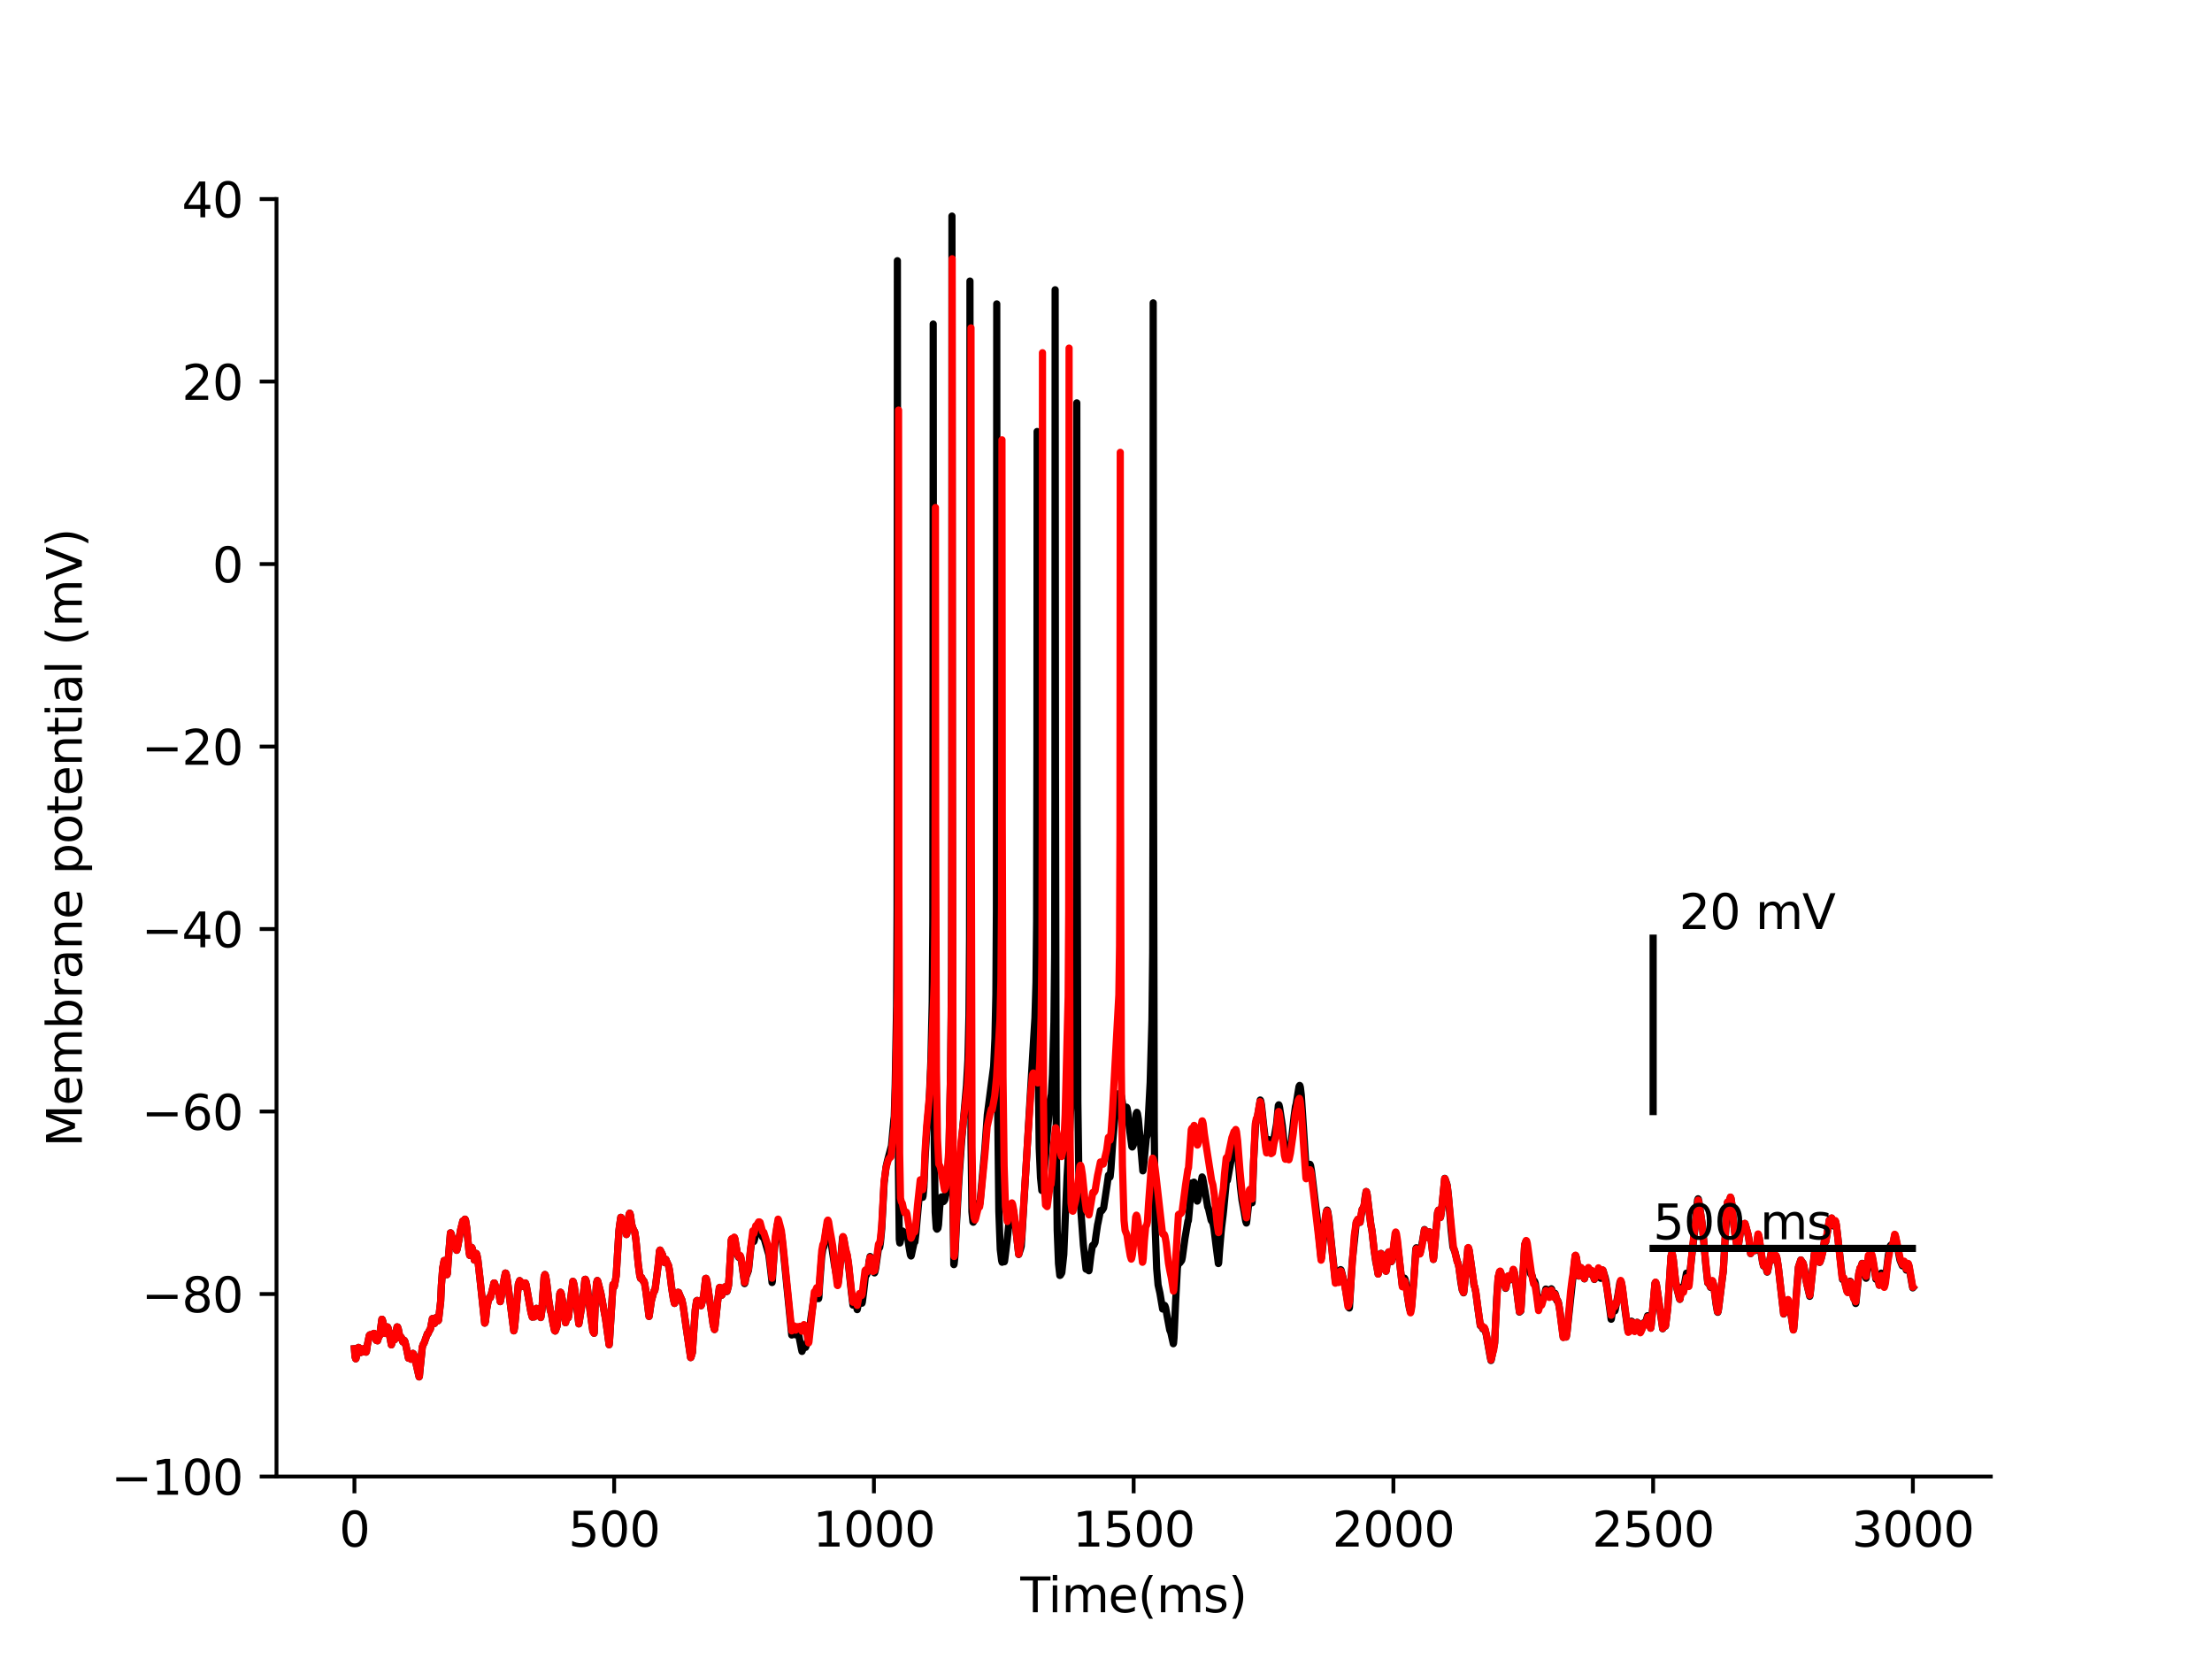 <?xml version="1.0" encoding="utf-8" standalone="no"?>
<!DOCTYPE svg PUBLIC "-//W3C//DTD SVG 1.1//EN"
  "http://www.w3.org/Graphics/SVG/1.1/DTD/svg11.dtd">
<svg xmlns:xlink="http://www.w3.org/1999/xlink" width="460.8pt" height="345.6pt" viewBox="0 0 460.8 345.6" xmlns="http://www.w3.org/2000/svg" version="1.1">
 <defs>
  <style type="text/css">*{stroke-linejoin: round; stroke-linecap: butt}</style>
 </defs>
 <g id="figure_1">
  <g id="patch_1">
   <path d="M 0 345.6 
L 460.8 345.6 
L 460.8 0 
L 0 0 
z
" style="fill: #ffffff"/>
  </g>
  <g id="axes_1">
   <g id="patch_2">
    <path d="M 57.6 307.584 
L 414.72 307.584 
L 414.72 41.472 
L 57.6 41.472 
z
" style="fill: #ffffff"/>
   </g>
   <g id="matplotlib.axis_1">
    <g id="xtick_1">
     <g id="line2d_1">
      <defs>
       <path id="m19c16cf66a" d="M 0 0 
L 0 3.5 
" style="stroke: #000000; stroke-width: 0.8"/>
      </defs>
      <g>
       <use xlink:href="#m19c16cf66a" x="73.833" y="307.584" style="stroke: #000000; stroke-width: 0.8"/>
      </g>
     </g>
     <g id="text_1">
      <!-- 0 -->
      <g transform="translate(70.651 322.182) scale(0.1 -0.1)">
       <defs>
        <path id="DejaVuSans-30" d="M 2034 4250 
Q 1547 4250 1301 3770 
Q 1056 3291 1056 2328 
Q 1056 1369 1301 889 
Q 1547 409 2034 409 
Q 2525 409 2770 889 
Q 3016 1369 3016 2328 
Q 3016 3291 2770 3770 
Q 2525 4250 2034 4250 
z
M 2034 4750 
Q 2819 4750 3233 4129 
Q 3647 3509 3647 2328 
Q 3647 1150 3233 529 
Q 2819 -91 2034 -91 
Q 1250 -91 836 529 
Q 422 1150 422 2328 
Q 422 3509 836 4129 
Q 1250 4750 2034 4750 
z
" transform="scale(0.016)"/>
       </defs>
       <use xlink:href="#DejaVuSans-30"/>
      </g>
     </g>
    </g>
    <g id="xtick_2">
     <g id="line2d_2">
      <g>
       <use xlink:href="#m19c16cf66a" x="127.942" y="307.584" style="stroke: #000000; stroke-width: 0.8"/>
      </g>
     </g>
     <g id="text_2">
      <!-- 500 -->
      <g transform="translate(118.398 322.182) scale(0.1 -0.1)">
       <defs>
        <path id="DejaVuSans-35" d="M 691 4666 
L 3169 4666 
L 3169 4134 
L 1269 4134 
L 1269 2991 
Q 1406 3038 1543 3061 
Q 1681 3084 1819 3084 
Q 2600 3084 3056 2656 
Q 3513 2228 3513 1497 
Q 3513 744 3044 326 
Q 2575 -91 1722 -91 
Q 1428 -91 1123 -41 
Q 819 9 494 109 
L 494 744 
Q 775 591 1075 516 
Q 1375 441 1709 441 
Q 2250 441 2565 725 
Q 2881 1009 2881 1497 
Q 2881 1984 2565 2268 
Q 2250 2553 1709 2553 
Q 1456 2553 1204 2497 
Q 953 2441 691 2322 
L 691 4666 
z
" transform="scale(0.016)"/>
       </defs>
       <use xlink:href="#DejaVuSans-35"/>
       <use xlink:href="#DejaVuSans-30" x="63.623"/>
       <use xlink:href="#DejaVuSans-30" x="127.246"/>
      </g>
     </g>
    </g>
    <g id="xtick_3">
     <g id="line2d_3">
      <g>
       <use xlink:href="#m19c16cf66a" x="182.051" y="307.584" style="stroke: #000000; stroke-width: 0.8"/>
      </g>
     </g>
     <g id="text_3">
      <!-- 1000 -->
      <g transform="translate(169.326 322.182) scale(0.1 -0.1)">
       <defs>
        <path id="DejaVuSans-31" d="M 794 531 
L 1825 531 
L 1825 4091 
L 703 3866 
L 703 4441 
L 1819 4666 
L 2450 4666 
L 2450 531 
L 3481 531 
L 3481 0 
L 794 0 
L 794 531 
z
" transform="scale(0.016)"/>
       </defs>
       <use xlink:href="#DejaVuSans-31"/>
       <use xlink:href="#DejaVuSans-30" x="63.623"/>
       <use xlink:href="#DejaVuSans-30" x="127.246"/>
       <use xlink:href="#DejaVuSans-30" x="190.869"/>
      </g>
     </g>
    </g>
    <g id="xtick_4">
     <g id="line2d_4">
      <g>
       <use xlink:href="#m19c16cf66a" x="236.16" y="307.584" style="stroke: #000000; stroke-width: 0.8"/>
      </g>
     </g>
     <g id="text_4">
      <!-- 1500 -->
      <g transform="translate(223.435 322.182) scale(0.1 -0.1)">
       <use xlink:href="#DejaVuSans-31"/>
       <use xlink:href="#DejaVuSans-35" x="63.623"/>
       <use xlink:href="#DejaVuSans-30" x="127.246"/>
       <use xlink:href="#DejaVuSans-30" x="190.869"/>
      </g>
     </g>
    </g>
    <g id="xtick_5">
     <g id="line2d_5">
      <g>
       <use xlink:href="#m19c16cf66a" x="290.269" y="307.584" style="stroke: #000000; stroke-width: 0.8"/>
      </g>
     </g>
     <g id="text_5">
      <!-- 2000 -->
      <g transform="translate(277.544 322.182) scale(0.1 -0.1)">
       <defs>
        <path id="DejaVuSans-32" d="M 1228 531 
L 3431 531 
L 3431 0 
L 469 0 
L 469 531 
Q 828 903 1448 1529 
Q 2069 2156 2228 2338 
Q 2531 2678 2651 2914 
Q 2772 3150 2772 3378 
Q 2772 3750 2511 3984 
Q 2250 4219 1831 4219 
Q 1534 4219 1204 4116 
Q 875 4013 500 3803 
L 500 4441 
Q 881 4594 1212 4672 
Q 1544 4750 1819 4750 
Q 2544 4750 2975 4387 
Q 3406 4025 3406 3419 
Q 3406 3131 3298 2873 
Q 3191 2616 2906 2266 
Q 2828 2175 2409 1742 
Q 1991 1309 1228 531 
z
" transform="scale(0.016)"/>
       </defs>
       <use xlink:href="#DejaVuSans-32"/>
       <use xlink:href="#DejaVuSans-30" x="63.623"/>
       <use xlink:href="#DejaVuSans-30" x="127.246"/>
       <use xlink:href="#DejaVuSans-30" x="190.869"/>
      </g>
     </g>
    </g>
    <g id="xtick_6">
     <g id="line2d_6">
      <g>
       <use xlink:href="#m19c16cf66a" x="344.378" y="307.584" style="stroke: #000000; stroke-width: 0.8"/>
      </g>
     </g>
     <g id="text_6">
      <!-- 2500 -->
      <g transform="translate(331.653 322.182) scale(0.1 -0.1)">
       <use xlink:href="#DejaVuSans-32"/>
       <use xlink:href="#DejaVuSans-35" x="63.623"/>
       <use xlink:href="#DejaVuSans-30" x="127.246"/>
       <use xlink:href="#DejaVuSans-30" x="190.869"/>
      </g>
     </g>
    </g>
    <g id="xtick_7">
     <g id="line2d_7">
      <g>
       <use xlink:href="#m19c16cf66a" x="398.487" y="307.584" style="stroke: #000000; stroke-width: 0.8"/>
      </g>
     </g>
     <g id="text_7">
      <!-- 3000 -->
      <g transform="translate(385.762 322.182) scale(0.1 -0.1)">
       <defs>
        <path id="DejaVuSans-33" d="M 2597 2516 
Q 3050 2419 3304 2112 
Q 3559 1806 3559 1356 
Q 3559 666 3084 287 
Q 2609 -91 1734 -91 
Q 1441 -91 1130 -33 
Q 819 25 488 141 
L 488 750 
Q 750 597 1062 519 
Q 1375 441 1716 441 
Q 2309 441 2620 675 
Q 2931 909 2931 1356 
Q 2931 1769 2642 2001 
Q 2353 2234 1838 2234 
L 1294 2234 
L 1294 2753 
L 1863 2753 
Q 2328 2753 2575 2939 
Q 2822 3125 2822 3475 
Q 2822 3834 2567 4026 
Q 2313 4219 1838 4219 
Q 1578 4219 1281 4162 
Q 984 4106 628 3988 
L 628 4550 
Q 988 4650 1302 4700 
Q 1616 4750 1894 4750 
Q 2613 4750 3031 4423 
Q 3450 4097 3450 3541 
Q 3450 3153 3228 2886 
Q 3006 2619 2597 2516 
z
" transform="scale(0.016)"/>
       </defs>
       <use xlink:href="#DejaVuSans-33"/>
       <use xlink:href="#DejaVuSans-30" x="63.623"/>
       <use xlink:href="#DejaVuSans-30" x="127.246"/>
       <use xlink:href="#DejaVuSans-30" x="190.869"/>
      </g>
     </g>
    </g>
    <g id="text_8">
     <!-- Time(ms) -->
     <g transform="translate(212.55 335.861) scale(0.1 -0.1)">
      <defs>
       <path id="DejaVuSans-54" d="M -19 4666 
L 3928 4666 
L 3928 4134 
L 2272 4134 
L 2272 0 
L 1638 0 
L 1638 4134 
L -19 4134 
L -19 4666 
z
" transform="scale(0.016)"/>
       <path id="DejaVuSans-69" d="M 603 3500 
L 1178 3500 
L 1178 0 
L 603 0 
L 603 3500 
z
M 603 4863 
L 1178 4863 
L 1178 4134 
L 603 4134 
L 603 4863 
z
" transform="scale(0.016)"/>
       <path id="DejaVuSans-6d" d="M 3328 2828 
Q 3544 3216 3844 3400 
Q 4144 3584 4550 3584 
Q 5097 3584 5394 3201 
Q 5691 2819 5691 2113 
L 5691 0 
L 5113 0 
L 5113 2094 
Q 5113 2597 4934 2840 
Q 4756 3084 4391 3084 
Q 3944 3084 3684 2787 
Q 3425 2491 3425 1978 
L 3425 0 
L 2847 0 
L 2847 2094 
Q 2847 2600 2669 2842 
Q 2491 3084 2119 3084 
Q 1678 3084 1418 2786 
Q 1159 2488 1159 1978 
L 1159 0 
L 581 0 
L 581 3500 
L 1159 3500 
L 1159 2956 
Q 1356 3278 1631 3431 
Q 1906 3584 2284 3584 
Q 2666 3584 2933 3390 
Q 3200 3197 3328 2828 
z
" transform="scale(0.016)"/>
       <path id="DejaVuSans-65" d="M 3597 1894 
L 3597 1613 
L 953 1613 
Q 991 1019 1311 708 
Q 1631 397 2203 397 
Q 2534 397 2845 478 
Q 3156 559 3463 722 
L 3463 178 
Q 3153 47 2828 -22 
Q 2503 -91 2169 -91 
Q 1331 -91 842 396 
Q 353 884 353 1716 
Q 353 2575 817 3079 
Q 1281 3584 2069 3584 
Q 2775 3584 3186 3129 
Q 3597 2675 3597 1894 
z
M 3022 2063 
Q 3016 2534 2758 2815 
Q 2500 3097 2075 3097 
Q 1594 3097 1305 2825 
Q 1016 2553 972 2059 
L 3022 2063 
z
" transform="scale(0.016)"/>
       <path id="DejaVuSans-28" d="M 1984 4856 
Q 1566 4138 1362 3434 
Q 1159 2731 1159 2009 
Q 1159 1288 1364 580 
Q 1569 -128 1984 -844 
L 1484 -844 
Q 1016 -109 783 600 
Q 550 1309 550 2009 
Q 550 2706 781 3412 
Q 1013 4119 1484 4856 
L 1984 4856 
z
" transform="scale(0.016)"/>
       <path id="DejaVuSans-73" d="M 2834 3397 
L 2834 2853 
Q 2591 2978 2328 3040 
Q 2066 3103 1784 3103 
Q 1356 3103 1142 2972 
Q 928 2841 928 2578 
Q 928 2378 1081 2264 
Q 1234 2150 1697 2047 
L 1894 2003 
Q 2506 1872 2764 1633 
Q 3022 1394 3022 966 
Q 3022 478 2636 193 
Q 2250 -91 1575 -91 
Q 1294 -91 989 -36 
Q 684 19 347 128 
L 347 722 
Q 666 556 975 473 
Q 1284 391 1588 391 
Q 1994 391 2212 530 
Q 2431 669 2431 922 
Q 2431 1156 2273 1281 
Q 2116 1406 1581 1522 
L 1381 1569 
Q 847 1681 609 1914 
Q 372 2147 372 2553 
Q 372 3047 722 3315 
Q 1072 3584 1716 3584 
Q 2034 3584 2315 3537 
Q 2597 3491 2834 3397 
z
" transform="scale(0.016)"/>
       <path id="DejaVuSans-29" d="M 513 4856 
L 1013 4856 
Q 1481 4119 1714 3412 
Q 1947 2706 1947 2009 
Q 1947 1309 1714 600 
Q 1481 -109 1013 -844 
L 513 -844 
Q 928 -128 1133 580 
Q 1338 1288 1338 2009 
Q 1338 2731 1133 3434 
Q 928 4138 513 4856 
z
" transform="scale(0.016)"/>
      </defs>
      <use xlink:href="#DejaVuSans-54"/>
      <use xlink:href="#DejaVuSans-69" x="57.959"/>
      <use xlink:href="#DejaVuSans-6d" x="85.742"/>
      <use xlink:href="#DejaVuSans-65" x="183.154"/>
      <use xlink:href="#DejaVuSans-28" x="244.678"/>
      <use xlink:href="#DejaVuSans-6d" x="283.691"/>
      <use xlink:href="#DejaVuSans-73" x="381.104"/>
      <use xlink:href="#DejaVuSans-29" x="433.203"/>
     </g>
    </g>
   </g>
   <g id="matplotlib.axis_2">
    <g id="ytick_1">
     <g id="line2d_8">
      <defs>
       <path id="mbfb618c0b9" d="M 0 0 
L -3.5 0 
" style="stroke: #000000; stroke-width: 0.8"/>
      </defs>
      <g>
       <use xlink:href="#mbfb618c0b9" x="57.6" y="307.584" style="stroke: #000000; stroke-width: 0.8"/>
      </g>
     </g>
     <g id="text_9">
      <!-- −100 -->
      <g transform="translate(23.133 311.383) scale(0.1 -0.1)">
       <defs>
        <path id="DejaVuSans-2212" d="M 678 2272 
L 4684 2272 
L 4684 1741 
L 678 1741 
L 678 2272 
z
" transform="scale(0.016)"/>
       </defs>
       <use xlink:href="#DejaVuSans-2212"/>
       <use xlink:href="#DejaVuSans-31" x="83.789"/>
       <use xlink:href="#DejaVuSans-30" x="147.412"/>
       <use xlink:href="#DejaVuSans-30" x="211.035"/>
      </g>
     </g>
    </g>
    <g id="ytick_2">
     <g id="line2d_9">
      <g>
       <use xlink:href="#mbfb618c0b9" x="57.6" y="269.568" style="stroke: #000000; stroke-width: 0.8"/>
      </g>
     </g>
     <g id="text_10">
      <!-- −80 -->
      <g transform="translate(29.495 273.367) scale(0.1 -0.1)">
       <defs>
        <path id="DejaVuSans-38" d="M 2034 2216 
Q 1584 2216 1326 1975 
Q 1069 1734 1069 1313 
Q 1069 891 1326 650 
Q 1584 409 2034 409 
Q 2484 409 2743 651 
Q 3003 894 3003 1313 
Q 3003 1734 2745 1975 
Q 2488 2216 2034 2216 
z
M 1403 2484 
Q 997 2584 770 2862 
Q 544 3141 544 3541 
Q 544 4100 942 4425 
Q 1341 4750 2034 4750 
Q 2731 4750 3128 4425 
Q 3525 4100 3525 3541 
Q 3525 3141 3298 2862 
Q 3072 2584 2669 2484 
Q 3125 2378 3379 2068 
Q 3634 1759 3634 1313 
Q 3634 634 3220 271 
Q 2806 -91 2034 -91 
Q 1263 -91 848 271 
Q 434 634 434 1313 
Q 434 1759 690 2068 
Q 947 2378 1403 2484 
z
M 1172 3481 
Q 1172 3119 1398 2916 
Q 1625 2713 2034 2713 
Q 2441 2713 2670 2916 
Q 2900 3119 2900 3481 
Q 2900 3844 2670 4047 
Q 2441 4250 2034 4250 
Q 1625 4250 1398 4047 
Q 1172 3844 1172 3481 
z
" transform="scale(0.016)"/>
       </defs>
       <use xlink:href="#DejaVuSans-2212"/>
       <use xlink:href="#DejaVuSans-38" x="83.789"/>
       <use xlink:href="#DejaVuSans-30" x="147.412"/>
      </g>
     </g>
    </g>
    <g id="ytick_3">
     <g id="line2d_10">
      <g>
       <use xlink:href="#mbfb618c0b9" x="57.6" y="231.552" style="stroke: #000000; stroke-width: 0.8"/>
      </g>
     </g>
     <g id="text_11">
      <!-- −60 -->
      <g transform="translate(29.495 235.351) scale(0.1 -0.1)">
       <defs>
        <path id="DejaVuSans-36" d="M 2113 2584 
Q 1688 2584 1439 2293 
Q 1191 2003 1191 1497 
Q 1191 994 1439 701 
Q 1688 409 2113 409 
Q 2538 409 2786 701 
Q 3034 994 3034 1497 
Q 3034 2003 2786 2293 
Q 2538 2584 2113 2584 
z
M 3366 4563 
L 3366 3988 
Q 3128 4100 2886 4159 
Q 2644 4219 2406 4219 
Q 1781 4219 1451 3797 
Q 1122 3375 1075 2522 
Q 1259 2794 1537 2939 
Q 1816 3084 2150 3084 
Q 2853 3084 3261 2657 
Q 3669 2231 3669 1497 
Q 3669 778 3244 343 
Q 2819 -91 2113 -91 
Q 1303 -91 875 529 
Q 447 1150 447 2328 
Q 447 3434 972 4092 
Q 1497 4750 2381 4750 
Q 2619 4750 2861 4703 
Q 3103 4656 3366 4563 
z
" transform="scale(0.016)"/>
       </defs>
       <use xlink:href="#DejaVuSans-2212"/>
       <use xlink:href="#DejaVuSans-36" x="83.789"/>
       <use xlink:href="#DejaVuSans-30" x="147.412"/>
      </g>
     </g>
    </g>
    <g id="ytick_4">
     <g id="line2d_11">
      <g>
       <use xlink:href="#mbfb618c0b9" x="57.6" y="193.536" style="stroke: #000000; stroke-width: 0.8"/>
      </g>
     </g>
     <g id="text_12">
      <!-- −40 -->
      <g transform="translate(29.495 197.335) scale(0.1 -0.1)">
       <defs>
        <path id="DejaVuSans-34" d="M 2419 4116 
L 825 1625 
L 2419 1625 
L 2419 4116 
z
M 2253 4666 
L 3047 4666 
L 3047 1625 
L 3713 1625 
L 3713 1100 
L 3047 1100 
L 3047 0 
L 2419 0 
L 2419 1100 
L 313 1100 
L 313 1709 
L 2253 4666 
z
" transform="scale(0.016)"/>
       </defs>
       <use xlink:href="#DejaVuSans-2212"/>
       <use xlink:href="#DejaVuSans-34" x="83.789"/>
       <use xlink:href="#DejaVuSans-30" x="147.412"/>
      </g>
     </g>
    </g>
    <g id="ytick_5">
     <g id="line2d_12">
      <g>
       <use xlink:href="#mbfb618c0b9" x="57.6" y="155.52" style="stroke: #000000; stroke-width: 0.8"/>
      </g>
     </g>
     <g id="text_13">
      <!-- −20 -->
      <g transform="translate(29.495 159.319) scale(0.1 -0.1)">
       <use xlink:href="#DejaVuSans-2212"/>
       <use xlink:href="#DejaVuSans-32" x="83.789"/>
       <use xlink:href="#DejaVuSans-30" x="147.412"/>
      </g>
     </g>
    </g>
    <g id="ytick_6">
     <g id="line2d_13">
      <g>
       <use xlink:href="#mbfb618c0b9" x="57.6" y="117.504" style="stroke: #000000; stroke-width: 0.8"/>
      </g>
     </g>
     <g id="text_14">
      <!-- 0 -->
      <g transform="translate(44.237 121.303) scale(0.1 -0.1)">
       <use xlink:href="#DejaVuSans-30"/>
      </g>
     </g>
    </g>
    <g id="ytick_7">
     <g id="line2d_14">
      <g>
       <use xlink:href="#mbfb618c0b9" x="57.6" y="79.488" style="stroke: #000000; stroke-width: 0.8"/>
      </g>
     </g>
     <g id="text_15">
      <!-- 20 -->
      <g transform="translate(37.875 83.287) scale(0.1 -0.1)">
       <use xlink:href="#DejaVuSans-32"/>
       <use xlink:href="#DejaVuSans-30" x="63.623"/>
      </g>
     </g>
    </g>
    <g id="ytick_8">
     <g id="line2d_15">
      <g>
       <use xlink:href="#mbfb618c0b9" x="57.6" y="41.472" style="stroke: #000000; stroke-width: 0.8"/>
      </g>
     </g>
     <g id="text_16">
      <!-- 40 -->
      <g transform="translate(37.875 45.271) scale(0.1 -0.1)">
       <use xlink:href="#DejaVuSans-34"/>
       <use xlink:href="#DejaVuSans-30" x="63.623"/>
      </g>
     </g>
    </g>
    <g id="text_17">
     <!-- Membrane potential (mV) -->
     <g transform="translate(17.053 238.94) rotate(-90) scale(0.1 -0.1)">
      <defs>
       <path id="DejaVuSans-4d" d="M 628 4666 
L 1569 4666 
L 2759 1491 
L 3956 4666 
L 4897 4666 
L 4897 0 
L 4281 0 
L 4281 4097 
L 3078 897 
L 2444 897 
L 1241 4097 
L 1241 0 
L 628 0 
L 628 4666 
z
" transform="scale(0.016)"/>
       <path id="DejaVuSans-62" d="M 3116 1747 
Q 3116 2381 2855 2742 
Q 2594 3103 2138 3103 
Q 1681 3103 1420 2742 
Q 1159 2381 1159 1747 
Q 1159 1113 1420 752 
Q 1681 391 2138 391 
Q 2594 391 2855 752 
Q 3116 1113 3116 1747 
z
M 1159 2969 
Q 1341 3281 1617 3432 
Q 1894 3584 2278 3584 
Q 2916 3584 3314 3078 
Q 3713 2572 3713 1747 
Q 3713 922 3314 415 
Q 2916 -91 2278 -91 
Q 1894 -91 1617 61 
Q 1341 213 1159 525 
L 1159 0 
L 581 0 
L 581 4863 
L 1159 4863 
L 1159 2969 
z
" transform="scale(0.016)"/>
       <path id="DejaVuSans-72" d="M 2631 2963 
Q 2534 3019 2420 3045 
Q 2306 3072 2169 3072 
Q 1681 3072 1420 2755 
Q 1159 2438 1159 1844 
L 1159 0 
L 581 0 
L 581 3500 
L 1159 3500 
L 1159 2956 
Q 1341 3275 1631 3429 
Q 1922 3584 2338 3584 
Q 2397 3584 2469 3576 
Q 2541 3569 2628 3553 
L 2631 2963 
z
" transform="scale(0.016)"/>
       <path id="DejaVuSans-61" d="M 2194 1759 
Q 1497 1759 1228 1600 
Q 959 1441 959 1056 
Q 959 750 1161 570 
Q 1363 391 1709 391 
Q 2188 391 2477 730 
Q 2766 1069 2766 1631 
L 2766 1759 
L 2194 1759 
z
M 3341 1997 
L 3341 0 
L 2766 0 
L 2766 531 
Q 2569 213 2275 61 
Q 1981 -91 1556 -91 
Q 1019 -91 701 211 
Q 384 513 384 1019 
Q 384 1609 779 1909 
Q 1175 2209 1959 2209 
L 2766 2209 
L 2766 2266 
Q 2766 2663 2505 2880 
Q 2244 3097 1772 3097 
Q 1472 3097 1187 3025 
Q 903 2953 641 2809 
L 641 3341 
Q 956 3463 1253 3523 
Q 1550 3584 1831 3584 
Q 2591 3584 2966 3190 
Q 3341 2797 3341 1997 
z
" transform="scale(0.016)"/>
       <path id="DejaVuSans-6e" d="M 3513 2113 
L 3513 0 
L 2938 0 
L 2938 2094 
Q 2938 2591 2744 2837 
Q 2550 3084 2163 3084 
Q 1697 3084 1428 2787 
Q 1159 2491 1159 1978 
L 1159 0 
L 581 0 
L 581 3500 
L 1159 3500 
L 1159 2956 
Q 1366 3272 1645 3428 
Q 1925 3584 2291 3584 
Q 2894 3584 3203 3211 
Q 3513 2838 3513 2113 
z
" transform="scale(0.016)"/>
       <path id="DejaVuSans-20" transform="scale(0.016)"/>
       <path id="DejaVuSans-70" d="M 1159 525 
L 1159 -1331 
L 581 -1331 
L 581 3500 
L 1159 3500 
L 1159 2969 
Q 1341 3281 1617 3432 
Q 1894 3584 2278 3584 
Q 2916 3584 3314 3078 
Q 3713 2572 3713 1747 
Q 3713 922 3314 415 
Q 2916 -91 2278 -91 
Q 1894 -91 1617 61 
Q 1341 213 1159 525 
z
M 3116 1747 
Q 3116 2381 2855 2742 
Q 2594 3103 2138 3103 
Q 1681 3103 1420 2742 
Q 1159 2381 1159 1747 
Q 1159 1113 1420 752 
Q 1681 391 2138 391 
Q 2594 391 2855 752 
Q 3116 1113 3116 1747 
z
" transform="scale(0.016)"/>
       <path id="DejaVuSans-6f" d="M 1959 3097 
Q 1497 3097 1228 2736 
Q 959 2375 959 1747 
Q 959 1119 1226 758 
Q 1494 397 1959 397 
Q 2419 397 2687 759 
Q 2956 1122 2956 1747 
Q 2956 2369 2687 2733 
Q 2419 3097 1959 3097 
z
M 1959 3584 
Q 2709 3584 3137 3096 
Q 3566 2609 3566 1747 
Q 3566 888 3137 398 
Q 2709 -91 1959 -91 
Q 1206 -91 779 398 
Q 353 888 353 1747 
Q 353 2609 779 3096 
Q 1206 3584 1959 3584 
z
" transform="scale(0.016)"/>
       <path id="DejaVuSans-74" d="M 1172 4494 
L 1172 3500 
L 2356 3500 
L 2356 3053 
L 1172 3053 
L 1172 1153 
Q 1172 725 1289 603 
Q 1406 481 1766 481 
L 2356 481 
L 2356 0 
L 1766 0 
Q 1100 0 847 248 
Q 594 497 594 1153 
L 594 3053 
L 172 3053 
L 172 3500 
L 594 3500 
L 594 4494 
L 1172 4494 
z
" transform="scale(0.016)"/>
       <path id="DejaVuSans-6c" d="M 603 4863 
L 1178 4863 
L 1178 0 
L 603 0 
L 603 4863 
z
" transform="scale(0.016)"/>
       <path id="DejaVuSans-56" d="M 1831 0 
L 50 4666 
L 709 4666 
L 2188 738 
L 3669 4666 
L 4325 4666 
L 2547 0 
L 1831 0 
z
" transform="scale(0.016)"/>
      </defs>
      <use xlink:href="#DejaVuSans-4d"/>
      <use xlink:href="#DejaVuSans-65" x="86.279"/>
      <use xlink:href="#DejaVuSans-6d" x="147.803"/>
      <use xlink:href="#DejaVuSans-62" x="245.215"/>
      <use xlink:href="#DejaVuSans-72" x="308.691"/>
      <use xlink:href="#DejaVuSans-61" x="349.805"/>
      <use xlink:href="#DejaVuSans-6e" x="411.084"/>
      <use xlink:href="#DejaVuSans-65" x="474.463"/>
      <use xlink:href="#DejaVuSans-20" x="535.986"/>
      <use xlink:href="#DejaVuSans-70" x="567.773"/>
      <use xlink:href="#DejaVuSans-6f" x="631.25"/>
      <use xlink:href="#DejaVuSans-74" x="692.432"/>
      <use xlink:href="#DejaVuSans-65" x="731.641"/>
      <use xlink:href="#DejaVuSans-6e" x="793.164"/>
      <use xlink:href="#DejaVuSans-74" x="856.543"/>
      <use xlink:href="#DejaVuSans-69" x="895.752"/>
      <use xlink:href="#DejaVuSans-61" x="923.535"/>
      <use xlink:href="#DejaVuSans-6c" x="984.814"/>
      <use xlink:href="#DejaVuSans-20" x="1012.598"/>
      <use xlink:href="#DejaVuSans-28" x="1044.385"/>
      <use xlink:href="#DejaVuSans-6d" x="1083.398"/>
      <use xlink:href="#DejaVuSans-56" x="1180.811"/>
      <use xlink:href="#DejaVuSans-29" x="1249.219"/>
     </g>
    </g>
   </g>
   <g id="line2d_16">
    <path d="M 73.833 280.973 
L 73.976 282.671 
L 74.109 283.066 
L 74.149 283.022 
L 74.252 282.6 
L 74.677 280.693 
L 74.793 280.76 
L 74.972 281.246 
L 75.139 281.755 
L 75.202 281.679 
L 75.429 281.45 
L 75.448 281.464 
L 75.586 281.624 
L 75.64 281.488 
L 75.913 280.882 
L 75.927 280.888 
L 76.051 281.082 
L 76.257 281.676 
L 76.335 281.508 
L 76.522 280.222 
L 76.933 278.213 
L 77.074 278.062 
L 77.104 278.081 
L 77.293 278.097 
L 77.91 277.766 
L 77.934 277.807 
L 78.132 278.417 
L 78.381 279.212 
L 78.429 279.19 
L 78.592 279.231 
L 78.648 279.308 
L 78.689 279.182 
L 78.995 278.173 
L 79.011 278.179 
L 79.087 278.25 
L 79.111 278.125 
L 79.557 274.824 
L 79.617 274.876 
L 79.763 275.333 
L 80.069 277.192 
L 80.201 277.769 
L 80.255 277.739 
L 80.393 277.526 
L 80.702 276.416 
L 80.71 276.418 
L 80.816 276.577 
L 81.021 277.408 
L 81.527 280.152 
L 81.611 279.921 
L 81.984 278.704 
L 82.101 278.847 
L 82.201 279.094 
L 82.258 278.926 
L 82.474 277.483 
L 82.723 276.41 
L 82.815 276.442 
L 82.831 276.467 
L 82.993 276.968 
L 83.348 278.74 
L 83.48 278.57 
L 83.591 278.584 
L 83.608 278.605 
L 83.767 279.034 
L 83.913 279.532 
L 83.984 279.429 
L 84.192 279.209 
L 84.208 279.219 
L 84.343 279.463 
L 84.598 280.495 
L 85.09 282.93 
L 85.174 282.851 
L 85.393 282.747 
L 85.555 283.001 
L 85.626 283.153 
L 85.675 283.005 
L 86.013 281.93 
L 86.134 282.038 
L 86.348 282.63 
L 86.87 284.929 
L 87.314 286.831 
L 87.363 286.706 
L 87.479 285.458 
L 87.974 280.614 
L 88.196 279.983 
L 88.331 279.829 
L 89.045 277.8 
L 89.078 277.82 
L 89.14 277.878 
L 89.183 277.77 
L 89.497 277.071 
L 89.622 276.95 
L 89.708 276.628 
L 90.079 274.689 
L 90.176 274.794 
L 90.355 275.44 
L 90.498 275.712 
L 90.523 275.699 
L 90.604 275.445 
L 90.912 274.434 
L 90.926 274.439 
L 91.034 274.62 
L 91.237 275.151 
L 91.318 275.088 
L 91.364 274.925 
L 91.8 271.091 
L 91.948 267.814 
L 92.222 264.167 
L 92.522 262.592 
L 92.573 262.648 
L 92.703 263.151 
L 93.106 265.541 
L 93.193 265.284 
L 93.388 262.285 
L 93.837 256.836 
L 93.891 256.833 
L 93.929 256.894 
L 94.102 257.562 
L 94.34 258.12 
L 94.359 258.115 
L 94.494 258.19 
L 94.835 259.068 
L 95.054 260.13 
L 95.133 260.463 
L 95.198 260.337 
L 95.406 259.391 
L 95.95 256.23 
L 96.023 255.956 
L 96.415 254.355 
L 96.431 254.362 
L 96.591 254.557 
L 96.656 254.395 
L 96.862 253.975 
L 96.894 254.001 
L 97.01 254.33 
L 97.232 255.793 
L 97.714 260.819 
L 97.849 261.509 
L 97.892 261.451 
L 98.022 260.693 
L 98.26 259.86 
L 98.35 259.979 
L 98.517 260.703 
L 98.807 262.495 
L 98.888 262.248 
L 99.204 261.113 
L 99.226 261.124 
L 99.334 261.354 
L 99.543 262.451 
L 99.962 266.11 
L 100.971 275.629 
L 101.025 275.579 
L 101.136 275.213 
L 101.385 272.714 
L 101.656 271.232 
L 102.018 270.144 
L 102.124 270.303 
L 102.151 270.336 
L 102.199 270.194 
L 102.897 267.275 
L 102.979 267.259 
L 103.014 267.303 
L 103.157 267.761 
L 103.379 268.886 
L 103.471 268.695 
L 103.641 268.448 
L 103.671 268.47 
L 103.793 268.766 
L 104.026 270.047 
L 104.207 271.153 
L 104.269 270.971 
L 105.027 266.427 
L 105.286 265.2 
L 105.365 265.223 
L 105.386 265.257 
L 105.535 265.774 
L 105.83 267.781 
L 107.029 277.237 
L 107.077 277.159 
L 107.202 276.424 
L 107.513 273.116 
L 107.986 267.468 
L 108.254 266.78 
L 108.354 266.891 
L 108.525 267.524 
L 108.638 268.018 
L 108.714 267.923 
L 108.939 267.421 
L 109.071 267.262 
L 109.106 267.291 
L 109.225 267.441 
L 109.29 267.35 
L 109.428 267.255 
L 109.458 267.283 
L 109.591 267.629 
L 109.864 269.141 
L 110.619 273.454 
L 110.887 274.376 
L 111.022 274.193 
L 111.141 274.175 
L 111.163 274.199 
L 111.29 274.334 
L 111.338 274.254 
L 111.482 273.426 
L 111.731 272.559 
L 111.842 272.629 
L 112.02 273.092 
L 112.402 274.078 
L 112.55 274.293 
L 112.642 274.464 
L 112.688 274.347 
L 112.902 272.836 
L 113.021 270.698 
L 113.351 265.941 
L 113.514 265.51 
L 113.535 265.521 
L 113.641 265.757 
L 113.855 266.908 
L 114.323 270.931 
L 114.65 272.998 
L 114.877 273.7 
L 115.207 275.688 
L 115.526 277.174 
L 115.651 277.276 
L 115.697 277.208 
L 116.054 276.254 
L 116.314 273.033 
L 116.622 269.48 
L 116.763 269.196 
L 116.793 269.215 
L 116.912 269.508 
L 117.152 270.839 
L 117.807 275.55 
L 117.896 275.233 
L 118.183 274.325 
L 118.294 274.415 
L 118.356 274.536 
L 118.402 274.396 
L 118.554 273.221 
L 119.338 266.926 
L 119.428 267.033 
L 119.595 267.722 
L 119.947 270.32 
L 120.578 275.788 
L 120.653 275.44 
L 121.284 271.462 
L 121.435 270.478 
L 121.855 266.527 
L 121.944 266.499 
L 121.979 266.535 
L 122.12 266.918 
L 122.379 268.414 
L 122.975 273.496 
L 123.505 277.314 
L 123.759 277.74 
L 123.786 277.46 
L 123.978 271.896 
L 124.26 267.306 
L 124.43 266.762 
L 124.446 266.768 
L 124.544 266.967 
L 125.177 269.451 
L 125.856 273.205 
L 126.148 274.744 
L 126.892 280.131 
L 126.968 279.39 
L 127.696 267.596 
L 127.785 267.705 
L 127.934 268.062 
L 127.988 267.916 
L 128.364 265.79 
L 128.935 256.377 
L 129.073 255.276 
L 129.324 253.595 
L 129.378 253.616 
L 129.405 253.67 
L 129.543 254.32 
L 129.665 255.054 
L 129.746 254.927 
L 129.83 254.872 
L 129.874 254.927 
L 130.293 256.015 
L 130.496 257.175 
L 130.58 256.958 
L 130.691 255.897 
L 131.053 252.967 
L 131.175 252.731 
L 131.215 252.769 
L 131.334 253.17 
L 131.57 254.914 
L 131.767 255.723 
L 132.238 256.701 
L 132.471 258.248 
L 132.958 263.34 
L 133.274 265.716 
L 133.442 266.316 
L 133.531 266.179 
L 133.642 266.109 
L 133.68 266.148 
L 133.818 266.55 
L 133.937 266.814 
L 133.986 266.792 
L 134.124 266.849 
L 134.275 267.307 
L 134.551 269.004 
L 135.209 274.235 
L 135.287 273.757 
L 135.698 270.955 
L 136.245 268.926 
L 136.277 268.936 
L 136.402 268.86 
L 136.532 268.141 
L 137.097 263.627 
L 137.387 260.597 
L 137.5 260.413 
L 137.541 260.45 
L 138.003 261.367 
L 138.225 262.452 
L 138.342 262.969 
L 138.401 262.876 
L 138.672 262.33 
L 138.712 262.364 
L 138.848 262.725 
L 139.113 263.323 
L 139.264 263.636 
L 139.489 264.754 
L 139.919 268.268 
L 140.284 270.623 
L 140.509 271.526 
L 140.568 271.396 
L 141.253 269.204 
L 141.383 269.248 
L 141.545 269.671 
L 141.845 270.366 
L 142.04 270.786 
L 142.308 272.024 
L 142.846 275.821 
L 143.869 282.807 
L 143.909 282.797 
L 143.945 282.732 
L 144.239 281.746 
L 144.359 279.808 
L 144.832 272.854 
L 145.111 271.006 
L 145.224 270.905 
L 145.259 270.934 
L 145.397 271.272 
L 145.546 271.696 
L 145.614 271.64 
L 145.763 271.613 
L 145.776 271.628 
L 146.047 272.001 
L 146.106 271.874 
L 146.58 269.933 
L 146.994 266.331 
L 147.069 266.302 
L 147.11 266.352 
L 147.256 266.838 
L 147.548 268.755 
L 148.579 276.048 
L 148.812 276.887 
L 148.844 276.959 
L 148.898 276.791 
L 149.047 275.435 
L 149.407 271.994 
L 149.542 270.775 
L 149.856 268.255 
L 149.94 268.185 
L 149.986 268.234 
L 150.127 268.688 
L 150.375 269.807 
L 150.448 269.662 
L 151.036 268.091 
L 151.147 268.144 
L 151.149 268.148 
L 151.303 268.617 
L 151.42 269.052 
L 151.485 268.927 
L 151.763 267.792 
L 151.923 265.529 
L 152.342 258.338 
L 152.442 258.14 
L 152.488 258.188 
L 152.64 258.561 
L 152.713 258.393 
L 152.948 257.816 
L 152.981 257.839 
L 153.094 258.143 
L 153.314 259.517 
L 153.665 261.462 
L 153.871 261.917 
L 153.963 261.843 
L 154.168 261.647 
L 154.196 261.671 
L 154.325 261.996 
L 154.553 263.297 
L 155.107 267.397 
L 155.197 267.238 
L 155.399 266.022 
L 155.624 265.451 
L 155.922 264.643 
L 156.382 260.17 
L 156.731 257.725 
L 156.793 257.723 
L 156.828 257.777 
L 156.969 258.325 
L 157.047 258.625 
L 157.104 258.476 
L 157.445 257.079 
L 157.504 257.131 
L 157.577 257.044 
L 158.229 255.916 
L 158.327 255.934 
L 158.346 255.962 
L 158.484 256.422 
L 158.857 257.707 
L 159.13 257.809 
L 160.158 261.378 
L 160.559 264.719 
L 160.832 267.172 
L 160.892 266.892 
L 160.997 265.04 
L 161.362 259.735 
L 161.912 255.174 
L 162.098 254.656 
L 162.114 254.663 
L 162.215 254.875 
L 162.856 257.495 
L 163.308 261.812 
L 164.936 278.11 
L 164.939 278.11 
L 164.998 277.97 
L 165.345 277.09 
L 165.35 277.091 
L 165.475 277.254 
L 165.705 278.027 
L 165.732 278.068 
L 165.788 277.928 
L 166.062 277.346 
L 166.064 277.347 
L 166.186 277.501 
L 166.413 278.251 
L 166.954 281.023 
L 167.071 281.524 
L 167.13 281.383 
L 167.531 280.229 
L 167.663 280.36 
L 167.82 280.678 
L 167.88 280.524 
L 168.372 278.91 
L 168.375 278.911 
L 168.44 278.908 
L 168.456 278.833 
L 168.602 277.397 
L 168.919 274.686 
L 169.054 273.793 
L 169.636 269.825 
L 169.725 269.847 
L 169.747 269.877 
L 169.795 269.902 
L 169.841 269.819 
L 170.123 269.201 
L 170.171 269.244 
L 170.315 269.63 
L 170.526 270.527 
L 170.585 270.252 
L 170.739 267.583 
L 171.164 261.814 
L 171.418 260.167 
L 171.635 259.688 
L 172.217 255.405 
L 172.425 254.87 
L 172.447 254.882 
L 172.552 255.126 
L 172.755 256.293 
L 173.791 263.24 
L 174.519 267.248 
L 174.592 267.17 
L 174.697 266.578 
L 175.068 262.888 
L 175.528 257.785 
L 175.62 257.694 
L 175.663 257.739 
L 175.799 258.175 
L 176.064 259.94 
L 176.296 260.951 
L 176.459 261.45 
L 176.729 263.19 
L 177.346 269.005 
L 177.687 271.877 
L 177.733 271.785 
L 178.055 270.825 
L 178.106 270.868 
L 178.25 271.259 
L 178.569 272.822 
L 178.658 272.416 
L 179.037 270.436 
L 179.14 270.462 
L 179.153 270.481 
L 179.313 270.923 
L 179.559 271.487 
L 179.57 271.479 
L 179.64 271.23 
L 179.892 269.293 
L 180.271 265.935 
L 180.436 265.584 
L 180.457 265.594 
L 180.52 265.575 
L 180.544 265.525 
L 180.89 264.365 
L 181.036 262.817 
L 181.258 261.756 
L 181.345 261.841 
L 181.499 262.467 
L 182.054 264.964 
L 182.175 265.172 
L 182.238 265.041 
L 182.422 264.18 
L 182.998 260.088 
L 183.128 259.855 
L 183.163 259.881 
L 183.217 259.919 
L 183.258 259.83 
L 183.409 258.853 
L 183.682 255.951 
L 184.183 246.411 
L 184.586 243.079 
L 184.867 241.818 
L 185.706 238.7 
L 186.201 233.303 
L 186.293 232.593 
L 186.493 225.802 
L 186.777 209.652 
L 186.88 189.547 
L 186.915 126.623 
L 186.94 54.31 
L 187.015 167.744 
L 187.162 243.464 
L 187.337 258.184 
L 187.448 258.934 
L 187.489 258.88 
L 187.621 258.271 
L 187.984 256.43 
L 188.084 256.504 
L 188.238 257.04 
L 188.336 257.344 
L 188.398 257.274 
L 188.815 256.712 
L 188.871 256.79 
L 189.026 257.36 
L 189.32 259.482 
L 189.659 261.464 
L 189.789 261.654 
L 189.843 261.537 
L 190.132 260.167 
L 190.413 258.906 
L 190.587 258.729 
L 190.792 257.02 
L 191.382 250.358 
L 191.682 247.794 
L 191.772 247.696 
L 191.818 247.742 
L 191.956 248.163 
L 192.21 249.428 
L 192.286 249.16 
L 192.472 247.32 
L 192.7 241.463 
L 193.035 235.834 
L 193.571 229.411 
L 193.922 221.042 
L 194.204 208.573 
L 194.326 191.94 
L 194.374 141.83 
L 194.404 67.508 
L 194.474 174.23 
L 194.626 238.078 
L 194.815 252.539 
L 195.037 255.834 
L 195.183 256.06 
L 195.199 256.054 
L 195.381 255.867 
L 195.511 255.131 
L 195.757 251.515 
L 196.027 249.473 
L 196.154 249.32 
L 196.19 249.346 
L 196.319 249.658 
L 196.528 250.316 
L 196.601 250.259 
L 196.823 249.922 
L 197.085 248.621 
L 197.423 244.404 
L 197.699 239.355 
L 198.037 222.613 
L 198.221 202.685 
L 198.276 166.152 
L 198.308 45.014 
L 198.386 157.983 
L 198.535 251.626 
L 198.692 263.411 
L 198.714 263.446 
L 198.765 263.268 
L 198.936 261.614 
L 199.212 255.798 
L 199.774 245.516 
L 200.299 237.964 
L 201.341 226.07 
L 201.636 220.808 
L 201.855 211.575 
L 201.979 195.608 
L 202.028 156.431 
L 202.06 58.55 
L 202.133 163.279 
L 202.282 237.621 
L 202.466 252.421 
L 202.683 254.564 
L 202.74 254.613 
L 202.794 254.55 
L 203.151 253.697 
L 203.367 252.322 
L 203.7 250.674 
L 203.824 250.616 
L 203.851 250.638 
L 204.052 250.834 
L 204.095 250.736 
L 204.203 249.969 
L 205.164 239.356 
L 205.675 232.242 
L 206.995 222.116 
L 207.268 216.324 
L 207.463 207.171 
L 207.569 189.925 
L 207.612 135.713 
L 207.642 63.306 
L 207.715 168.904 
L 207.866 233.439 
L 208.077 252.323 
L 208.37 260.266 
L 208.654 262.581 
L 208.756 262.95 
L 208.816 262.878 
L 209.049 262.619 
L 209.073 262.638 
L 209.222 262.848 
L 209.273 262.69 
L 209.444 261.349 
L 209.809 258.426 
L 209.909 257.425 
L 210.345 252.992 
L 210.718 251.461 
L 210.837 251.36 
L 210.872 251.391 
L 211.007 251.738 
L 211.259 253.136 
L 211.8 257.72 
L 212.219 261.332 
L 212.284 261.144 
L 212.628 260.052 
L 212.744 259.607 
L 212.888 257.488 
L 215.314 216.664 
L 215.599 212.081 
L 215.82 204.62 
L 215.95 191.617 
L 216.015 156.192 
L 216.053 89.892 
L 216.115 168.26 
L 216.267 222.258 
L 216.489 239.171 
L 216.759 245.335 
L 217.032 248.006 
L 217.07 247.957 
L 217.173 247.47 
L 217.779 241.234 
L 218.169 236.143 
L 218.783 229.145 
L 219.018 228.03 
L 219.251 223.788 
L 219.554 212.859 
L 219.703 198.75 
L 219.765 166.68 
L 219.806 60.362 
L 219.876 162.105 
L 220.025 235.479 
L 220.233 256.258 
L 220.504 263.225 
L 220.779 265.696 
L 220.89 265.647 
L 221.191 265.151 
L 221.605 261.36 
L 221.929 253.381 
L 222.292 245.054 
L 222.863 235.317 
L 224.094 205.95 
L 224.221 192.31 
L 224.28 158.204 
L 224.318 83.923 
L 224.38 169.976 
L 224.532 229.421 
L 224.732 244.002 
L 225.068 250.894 
L 225.687 259.366 
L 226.245 264.393 
L 226.445 264.47 
L 226.688 264.516 
L 226.837 264.728 
L 226.883 264.555 
L 227.246 261.565 
L 227.578 259.468 
L 227.684 259.382 
L 227.727 259.409 
L 227.857 259.355 
L 228.117 258.831 
L 228.311 257.389 
L 228.642 255.153 
L 228.742 254.717 
L 229.242 252.171 
L 229.358 252.157 
L 229.38 252.18 
L 229.524 252.222 
L 229.545 252.201 
L 229.905 251.649 
L 230.633 246.807 
L 230.909 244.832 
L 231.012 244.729 
L 231.052 244.766 
L 231.19 245.152 
L 231.22 245.212 
L 231.271 245.043 
L 231.436 243.397 
L 231.823 237.572 
L 232.64 228.296 
L 232.813 227.867 
L 232.832 227.876 
L 232.932 228.094 
L 233.065 228.356 
L 233.111 228.315 
L 233.433 227.87 
L 233.495 227.95 
L 233.647 228.481 
L 233.944 230.587 
L 234.217 231.973 
L 234.274 231.964 
L 234.304 231.908 
L 234.472 231.116 
L 234.672 230.638 
L 234.686 230.643 
L 234.783 230.828 
L 234.953 231.752 
L 235.273 235.003 
L 235.781 238.846 
L 235.871 238.945 
L 235.919 238.904 
L 236.111 238.496 
L 236.293 235.958 
L 236.655 232.108 
L 236.82 231.721 
L 236.844 231.734 
L 236.95 231.985 
L 237.142 233.158 
L 237.48 236.861 
L 238.073 243.914 
L 238.121 243.803 
L 238.251 242.741 
L 238.787 237.141 
L 238.976 236.518 
L 239.079 235.399 
L 239.604 225.479 
L 239.975 212.462 
L 240.129 198.404 
L 240.191 169.187 
L 240.232 63.087 
L 240.302 162.354 
L 240.451 235.255 
L 240.659 256.104 
L 240.954 264.268 
L 241.252 267.689 
L 241.625 269.324 
L 242.196 272.695 
L 242.25 272.627 
L 242.599 271.925 
L 242.661 271.987 
L 242.824 272.445 
L 243.124 274.106 
L 243.676 277.074 
L 243.892 277.565 
L 244.211 278.992 
L 244.42 279.924 
L 244.471 279.794 
L 244.571 278.661 
L 244.888 271.464 
L 245.275 264.113 
L 245.499 262.855 
L 245.564 262.861 
L 245.597 262.911 
L 245.729 263.117 
L 245.794 263.061 
L 246.173 262.56 
L 246.314 261.882 
L 246.844 257.994 
L 247.469 254.331 
L 247.496 254.344 
L 247.531 254.374 
L 247.561 254.27 
L 247.699 252.801 
L 248.232 246.426 
L 248.302 246.525 
L 248.437 246.988 
L 248.508 246.783 
L 248.719 246.258 
L 248.743 246.272 
L 248.851 246.52 
L 249.051 247.672 
L 249.403 250.213 
L 249.479 250.098 
L 249.633 249.427 
L 250.418 245.175 
L 250.512 245.322 
L 250.683 246.151 
L 251.597 251.483 
L 251.727 251.684 
L 251.914 252.516 
L 252.309 254.226 
L 252.652 254.725 
L 252.893 255.94 
L 253.329 259.526 
L 253.805 263.222 
L 253.832 263.208 
L 253.878 263.018 
L 254.024 260.851 
L 254.381 256.677 
L 254.489 255.62 
L 254.782 253.239 
L 254.909 252.049 
L 255.509 245.67 
L 255.572 245.666 
L 255.61 245.722 
L 255.683 245.921 
L 255.729 245.716 
L 256.619 240.835 
L 256.719 240.536 
L 257.084 239.3 
L 257.106 239.311 
L 257.171 239.342 
L 257.206 239.259 
L 257.457 238.575 
L 257.509 238.631 
L 257.641 239.114 
L 257.882 241.005 
L 258.412 247.365 
L 258.732 250.036 
L 259.164 252.364 
L 259.503 254.394 
L 259.646 254.784 
L 259.67 254.748 
L 259.752 254.157 
L 260.358 248.634 
L 260.447 248.672 
L 260.46 248.695 
L 260.612 249.205 
L 260.834 250.566 
L 260.882 249.992 
L 261.164 241.681 
L 261.567 234.024 
L 261.762 233.373 
L 261.859 233.245 
L 262.067 232.003 
L 262.535 229.156 
L 262.541 229.157 
L 262.627 229.305 
L 262.784 230.148 
L 263.242 234.478 
L 263.802 239.16 
L 263.869 239.196 
L 263.907 239.13 
L 264.051 238.352 
L 264.313 237.404 
L 264.402 237.508 
L 264.554 238.158 
L 264.792 239.105 
L 264.819 239.095 
L 265.108 238.823 
L 265.936 234.128 
L 266.299 230.302 
L 266.393 230.15 
L 266.439 230.206 
L 266.561 230.729 
L 267.119 234.417 
L 267.597 239.018 
L 267.8 239.821 
L 267.838 239.79 
L 268.13 239.376 
L 268.198 239.479 
L 268.501 240.342 
L 268.59 240.124 
L 268.945 238.338 
L 269.597 232.453 
L 269.867 230.528 
L 270.013 229.984 
L 270.614 226.315 
L 270.744 226.117 
L 270.782 226.152 
L 270.893 226.531 
L 271.085 228.146 
L 271.415 233.161 
L 272.102 243.635 
L 272.156 243.649 
L 272.21 243.598 
L 272.335 243.579 
L 272.356 243.607 
L 272.408 243.679 
L 272.459 243.566 
L 272.878 242.548 
L 272.903 242.563 
L 273.016 242.817 
L 273.217 243.951 
L 274.331 253.241 
L 275.205 262.145 
L 275.251 262.066 
L 275.359 261.366 
L 276.325 252.285 
L 276.45 252.08 
L 276.488 252.111 
L 276.609 252.467 
L 276.847 254.003 
L 277.361 259.102 
L 278.176 266.864 
L 278.184 266.861 
L 278.273 266.692 
L 278.546 266.2 
L 278.563 266.208 
L 278.684 266.424 
L 278.817 266.839 
L 278.885 266.661 
L 279.025 265.687 
L 279.271 264.488 
L 279.355 264.537 
L 279.366 264.557 
L 279.52 265.116 
L 280.045 267.207 
L 280.335 268.832 
L 280.952 272.338 
L 281.084 272.486 
L 281.119 272.333 
L 281.209 270.857 
L 281.674 262.996 
L 282.545 254.604 
L 282.87 254.037 
L 282.937 254.137 
L 283.132 254.253 
L 283.324 254.635 
L 283.37 254.38 
L 283.76 251.965 
L 284.182 251.195 
L 284.347 249.593 
L 284.59 248.215 
L 284.658 248.257 
L 284.674 248.291 
L 284.815 248.904 
L 285.096 251.331 
L 285.562 255.055 
L 285.821 256.47 
L 286.227 260.236 
L 286.59 262.801 
L 286.887 264.189 
L 287.087 265.402 
L 287.158 265.199 
L 287.274 264.105 
L 287.596 261.209 
L 287.691 261.101 
L 287.734 261.145 
L 287.867 261.571 
L 288.132 263.332 
L 288.354 264.243 
L 288.724 264.815 
L 288.778 264.695 
L 288.873 263.926 
L 289.252 260.859 
L 289.333 260.802 
L 289.379 260.853 
L 289.52 261.325 
L 289.85 262.827 
L 289.912 262.69 
L 290.061 261.734 
L 290.534 258.129 
L 290.74 257.441 
L 290.745 257.442 
L 290.835 257.585 
L 291.008 258.409 
L 291.484 262.197 
L 292.114 267.672 
L 292.228 267.528 
L 292.36 266.836 
L 292.566 266.259 
L 292.574 266.262 
L 292.672 266.423 
L 292.861 267.285 
L 293.256 270.342 
L 293.629 272.667 
L 293.848 273.057 
L 293.908 272.932 
L 294.057 272.081 
L 294.536 266.414 
L 294.939 260.149 
L 295.05 259.931 
L 295.093 259.971 
L 295.217 260.389 
L 295.434 261.156 
L 295.48 261.125 
L 295.704 261 
L 295.726 261.025 
L 295.794 261.106 
L 295.837 261.001 
L 296.34 258.503 
L 296.743 256.133 
L 296.754 256.137 
L 296.843 256.306 
L 297.022 257.253 
L 297.149 257.765 
L 297.195 257.71 
L 297.769 256.608 
L 297.812 256.652 
L 297.944 257.075 
L 298.196 258.795 
L 298.599 262.364 
L 298.672 261.948 
L 299.078 257.085 
L 299.462 252.663 
L 299.665 252.103 
L 299.676 252.107 
L 299.771 252.286 
L 299.952 253.246 
L 300.041 253.646 
L 300.098 253.496 
L 300.317 252.049 
L 300.966 245.48 
L 301.021 245.545 
L 301.462 246.845 
L 301.719 248.999 
L 302.295 256.224 
L 302.671 259.775 
L 303.117 260.873 
L 303.607 262.91 
L 303.734 263.135 
L 303.937 264.068 
L 304.321 267.108 
L 304.608 268.722 
L 304.884 269.321 
L 304.935 269.148 
L 305.109 267.511 
L 305.79 260.022 
L 305.869 259.962 
L 305.915 260.016 
L 306.055 260.508 
L 306.337 262.479 
L 307.075 267.845 
L 307.205 268.095 
L 307.427 269.139 
L 307.876 272.573 
L 308.374 276.15 
L 308.404 276.141 
L 308.599 276.168 
L 308.772 276.576 
L 308.899 276.845 
L 308.953 276.794 
L 309.186 276.628 
L 309.199 276.639 
L 309.351 276.934 
L 309.629 278.071 
L 310.465 282.835 
L 310.598 283.417 
L 310.655 283.277 
L 311.372 279.704 
L 311.802 270.21 
L 312.094 266.134 
L 312.416 264.937 
L 312.513 264.889 
L 312.551 264.929 
L 312.692 265.339 
L 312.957 266.941 
L 313.057 267.364 
L 313.114 267.298 
L 313.282 267.14 
L 313.314 267.169 
L 313.449 267.516 
L 313.652 268.383 
L 313.736 268.18 
L 313.923 266.907 
L 314.177 265.867 
L 314.275 265.945 
L 314.64 266.61 
L 314.699 266.551 
L 314.875 266.134 
L 315.238 264.506 
L 315.262 264.517 
L 315.373 264.745 
L 315.587 265.818 
L 316.017 269.36 
L 316.523 273.328 
L 316.55 273.32 
L 316.818 273.08 
L 316.91 271.801 
L 317.616 259.341 
L 317.846 258.669 
L 317.876 258.69 
L 317.986 258.997 
L 318.206 260.418 
L 318.874 265.377 
L 318.912 265.367 
L 319.058 265.434 
L 319.212 265.913 
L 319.447 266.99 
L 319.545 266.889 
L 319.656 266.875 
L 319.68 266.905 
L 319.821 267.324 
L 320.086 268.982 
L 320.511 272.228 
L 320.584 271.98 
L 320.903 270.814 
L 320.906 270.815 
L 321.008 270.96 
L 321.136 271.24 
L 321.201 271.144 
L 321.723 269.799 
L 322.023 268.534 
L 322.12 268.577 
L 322.131 268.595 
L 322.637 269.728 
L 322.759 269.962 
L 322.805 269.855 
L 323.17 268.479 
L 323.24 268.552 
L 323.4 269.068 
L 323.6 269.992 
L 323.679 269.825 
L 323.898 269.406 
L 323.922 269.421 
L 324.041 269.678 
L 324.266 270.825 
L 324.333 270.967 
L 324.396 270.934 
L 324.526 270.982 
L 324.674 271.427 
L 324.956 273.129 
L 325.656 278.589 
L 325.773 278.343 
L 325.987 278.05 
L 325.995 278.054 
L 326.122 278.244 
L 326.244 278.534 
L 326.303 278.393 
L 326.455 277.359 
L 328.151 261.584 
L 328.221 261.549 
L 328.264 261.603 
L 328.405 262.108 
L 328.687 264.134 
L 328.911 265.834 
L 328.968 265.642 
L 329.317 264.066 
L 329.344 264.081 
L 329.455 264.334 
L 330.064 266.412 
L 330.107 266.258 
L 330.44 264.737 
L 330.475 264.751 
L 330.61 264.697 
L 330.908 264.215 
L 330.956 264.264 
L 331.105 264.683 
L 331.259 265.397 
L 331.335 265.16 
L 331.53 264.7 
L 331.552 264.712 
L 331.66 264.949 
L 332.133 266.532 
L 332.19 266.391 
L 332.493 265.446 
L 332.526 265.467 
L 332.658 265.654 
L 332.715 265.518 
L 332.983 264.843 
L 333.015 264.867 
L 333.14 265.175 
L 333.467 266.291 
L 333.516 266.165 
L 333.87 264.586 
L 333.935 264.653 
L 334.084 265.174 
L 334.384 266.105 
L 334.579 266.942 
L 334.944 269.732 
L 335.629 274.821 
L 335.65 274.817 
L 335.68 274.724 
L 335.899 273.14 
L 336.118 272.511 
L 336.221 272.623 
L 336.394 273.085 
L 336.467 272.898 
L 337.027 269.902 
L 337.458 267.176 
L 337.601 266.908 
L 337.631 266.926 
L 337.75 267.205 
L 337.985 268.465 
L 338.518 272.837 
L 339.13 277.284 
L 339.251 277.199 
L 339.503 276.772 
L 339.863 275.225 
L 339.979 275.292 
L 340.155 275.78 
L 340.528 277.296 
L 340.618 277.122 
L 341.069 275.454 
L 341.232 275.572 
L 341.424 276.091 
L 341.738 277.203 
L 341.819 277.144 
L 342.043 276.818 
L 342.468 275.527 
L 342.641 275.586 
L 342.725 275.672 
L 342.771 275.571 
L 343.22 274.088 
L 343.296 274.16 
L 343.469 274.647 
L 343.802 276.394 
L 343.861 276.68 
L 343.924 276.467 
L 344.07 275.082 
L 344.768 267.326 
L 344.879 267.137 
L 344.922 267.176 
L 345.052 267.583 
L 345.32 269.319 
L 346.367 276.805 
L 346.372 276.802 
L 346.44 276.547 
L 346.702 275.795 
L 346.808 275.923 
L 346.935 276.279 
L 346.989 276.055 
L 347.427 272.418 
L 348.109 261.679 
L 348.277 261.1 
L 348.296 261.109 
L 348.39 261.329 
L 348.588 262.491 
L 349.056 266.944 
L 349.386 268.644 
L 349.873 270.591 
L 349.941 270.681 
L 349.984 270.57 
L 350.189 269.125 
L 350.471 268.092 
L 350.576 268.161 
L 350.701 268.478 
L 350.755 268.271 
L 351.323 265.22 
L 351.361 265.248 
L 351.483 265.593 
L 351.81 267.106 
L 351.886 266.83 
L 352.121 264.375 
L 353.074 255.93 
L 353.274 253.399 
L 353.634 249.982 
L 353.744 249.73 
L 353.788 249.776 
L 353.907 250.254 
L 354.626 255.195 
L 355.322 263.236 
L 355.757 267.263 
L 356.028 267.407 
L 356.334 268.177 
L 356.393 267.987 
L 356.704 266.864 
L 356.723 266.873 
L 356.831 267.087 
L 357.042 268.129 
L 357.492 271.73 
L 357.778 273.31 
L 357.838 273.379 
L 357.892 273.298 
L 357.992 272.747 
L 358.863 265.755 
L 358.985 264.938 
L 359.369 258.217 
L 359.861 250.508 
L 359.945 250.382 
L 359.994 250.44 
L 360.094 250.708 
L 360.165 250.552 
L 360.484 249.407 
L 360.587 249.623 
L 360.768 250.755 
L 361.147 254.841 
L 361.474 257.509 
L 361.747 259.103 
L 362.012 259.993 
L 362.026 259.988 
L 362.08 259.834 
L 362.556 256.636 
L 362.816 255.184 
L 362.883 255.216 
L 362.905 255.257 
L 362.957 255.323 
L 363.016 255.236 
L 363.168 255.081 
L 363.203 255.114 
L 363.273 255.234 
L 363.33 255.105 
L 363.473 254.873 
L 363.514 254.911 
L 363.636 255.301 
L 364.112 257.047 
L 364.298 257.956 
L 364.691 261.148 
L 364.842 260.829 
L 365.183 260.494 
L 365.216 260.532 
L 365.291 260.567 
L 365.337 260.516 
L 365.494 260.409 
L 365.524 260.44 
L 365.624 260.524 
L 365.673 260.464 
L 365.884 259.824 
L 366.249 257.258 
L 366.333 257.352 
L 366.487 258.005 
L 366.806 260.542 
L 367.177 262.99 
L 367.375 263.724 
L 367.448 263.597 
L 367.664 263.242 
L 367.691 263.261 
L 367.816 263.546 
L 368.051 264.784 
L 368.137 265.001 
L 368.192 264.944 
L 368.284 264.551 
L 369.019 260.717 
L 369.12 260.79 
L 369.274 261.331 
L 369.544 262.484 
L 369.601 262.396 
L 369.942 261.559 
L 370.004 261.624 
L 370.158 262.1 
L 370.445 263.855 
L 371.078 269.454 
L 371.573 273.733 
L 371.63 273.637 
L 372.014 272.917 
L 372.142 272.694 
L 372.485 271.071 
L 372.585 271.164 
L 372.761 271.75 
L 373.124 273.902 
L 373.589 277.039 
L 373.657 276.821 
L 373.77 275.582 
L 374.636 263.997 
L 375.139 262.463 
L 375.142 262.464 
L 375.234 262.61 
L 375.467 262.939 
L 375.615 263.123 
L 375.799 263.829 
L 376.121 266.14 
L 376.389 267.441 
L 377.001 270.044 
L 377.068 269.768 
L 377.36 266.865 
L 377.958 261.193 
L 378.169 260.471 
L 378.259 260.593 
L 378.41 261.09 
L 378.502 260.919 
L 378.618 260.81 
L 378.656 260.847 
L 378.783 261.231 
L 379.03 262.853 
L 379.073 262.974 
L 379.143 262.874 
L 379.36 262.261 
L 379.798 260.474 
L 380.098 258.209 
L 380.161 258.184 
L 380.204 258.243 
L 380.336 258.696 
L 380.399 258.396 
L 381.075 254.218 
L 381.148 254.138 
L 381.202 254.192 
L 381.286 254.174 
L 381.31 254.137 
L 381.562 253.753 
L 381.613 253.817 
L 381.754 254.325 
L 382.019 255.412 
L 382.057 255.33 
L 382.322 254.476 
L 382.384 254.551 
L 382.525 255.123 
L 382.804 257.394 
L 383.832 266.531 
L 383.973 266.528 
L 384.151 266.653 
L 384.319 267.212 
L 384.827 269.088 
L 384.936 269.219 
L 384.984 269.104 
L 385.122 268.263 
L 385.396 266.906 
L 385.477 266.943 
L 385.493 266.972 
L 385.644 267.511 
L 385.953 269.614 
L 386.164 270.427 
L 386.329 270.625 
L 386.521 271.354 
L 386.578 271.549 
L 386.632 271.348 
L 386.832 269.165 
L 387.235 265.303 
L 387.498 264.164 
L 387.676 263.948 
L 387.922 263.175 
L 387.939 263.182 
L 388.042 263.391 
L 388.242 264.444 
L 388.523 265.617 
L 388.74 266.282 
L 388.796 265.986 
L 389.278 261.861 
L 389.337 261.924 
L 389.454 262.158 
L 389.521 262.052 
L 389.865 261.584 
L 389.876 261.59 
L 389.992 261.81 
L 390.192 262.782 
L 390.785 266.475 
L 390.858 266.366 
L 391.042 266.11 
L 391.074 266.135 
L 391.201 266.451 
L 391.48 267.726 
L 391.548 267.336 
L 391.899 265.209 
L 391.981 265.245 
L 391.997 265.273 
L 392.148 265.814 
L 392.524 267.494 
L 392.576 267.391 
L 392.817 266.179 
L 393.366 261.511 
L 393.796 259.507 
L 393.888 259.399 
L 393.934 259.451 
L 394.085 259.87 
L 394.18 259.68 
L 394.375 258.96 
L 394.713 257.318 
L 394.8 257.433 
L 394.965 258.158 
L 395.793 262.487 
L 395.936 262.847 
L 396.258 263.634 
L 396.309 263.697 
L 396.363 263.611 
L 396.664 262.957 
L 396.712 263.003 
L 396.85 263.408 
L 397.118 264.576 
L 397.191 264.394 
L 397.497 263.36 
L 397.535 263.386 
L 397.657 263.708 
L 397.892 265.101 
L 398.384 267.954 
L 398.466 268.288 
L 398.487 268.265 
" clip-path="url(#p7321e6e461)" style="fill: none; stroke: #000000; stroke-width: 1.5; stroke-linecap: square"/>
   </g>
   <g id="line2d_17">
    <path d="M 73.833 280.973 
L 73.976 282.671 
L 74.109 283.066 
L 74.149 283.022 
L 74.252 282.6 
L 74.677 280.693 
L 74.793 280.76 
L 74.972 281.246 
L 75.139 281.755 
L 75.202 281.679 
L 75.429 281.45 
L 75.448 281.464 
L 75.586 281.624 
L 75.64 281.488 
L 75.913 280.882 
L 75.927 280.888 
L 76.051 281.082 
L 76.257 281.676 
L 76.335 281.508 
L 76.522 280.222 
L 76.933 278.213 
L 77.074 278.062 
L 77.104 278.081 
L 77.293 278.097 
L 77.91 277.766 
L 77.934 277.807 
L 78.132 278.417 
L 78.381 279.212 
L 78.429 279.19 
L 78.592 279.231 
L 78.648 279.308 
L 78.689 279.182 
L 78.995 278.173 
L 79.011 278.179 
L 79.087 278.25 
L 79.111 278.125 
L 79.557 274.824 
L 79.617 274.876 
L 79.763 275.333 
L 80.069 277.192 
L 80.201 277.769 
L 80.255 277.739 
L 80.393 277.526 
L 80.702 276.416 
L 80.71 276.418 
L 80.816 276.577 
L 81.021 277.408 
L 81.527 280.152 
L 81.611 279.921 
L 81.984 278.704 
L 82.101 278.847 
L 82.201 279.094 
L 82.258 278.926 
L 82.474 277.483 
L 82.723 276.41 
L 82.815 276.442 
L 82.831 276.467 
L 82.993 276.968 
L 83.348 278.74 
L 83.48 278.57 
L 83.591 278.584 
L 83.608 278.605 
L 83.767 279.034 
L 83.913 279.532 
L 83.984 279.429 
L 84.192 279.209 
L 84.208 279.219 
L 84.343 279.463 
L 84.598 280.495 
L 85.09 282.93 
L 85.174 282.851 
L 85.393 282.747 
L 85.555 283.001 
L 85.626 283.153 
L 85.675 283.005 
L 86.013 281.93 
L 86.134 282.038 
L 86.348 282.63 
L 86.87 284.929 
L 87.314 286.831 
L 87.363 286.706 
L 87.479 285.458 
L 87.974 280.614 
L 88.196 279.983 
L 88.331 279.829 
L 89.045 277.8 
L 89.078 277.82 
L 89.14 277.878 
L 89.183 277.77 
L 89.497 277.071 
L 89.622 276.95 
L 89.708 276.628 
L 90.079 274.689 
L 90.176 274.794 
L 90.355 275.44 
L 90.498 275.712 
L 90.523 275.699 
L 90.604 275.445 
L 90.912 274.434 
L 90.926 274.439 
L 91.034 274.62 
L 91.237 275.151 
L 91.318 275.088 
L 91.364 274.925 
L 91.8 271.091 
L 91.948 267.814 
L 92.222 264.167 
L 92.522 262.592 
L 92.573 262.648 
L 92.703 263.151 
L 93.106 265.541 
L 93.193 265.284 
L 93.388 262.285 
L 93.837 256.836 
L 93.891 256.833 
L 93.929 256.894 
L 94.102 257.562 
L 94.34 258.12 
L 94.359 258.115 
L 94.494 258.19 
L 94.835 259.068 
L 95.054 260.13 
L 95.133 260.463 
L 95.198 260.337 
L 95.406 259.391 
L 95.95 256.23 
L 96.023 255.956 
L 96.415 254.355 
L 96.431 254.362 
L 96.591 254.557 
L 96.656 254.395 
L 96.862 253.975 
L 96.894 254.001 
L 97.01 254.33 
L 97.232 255.793 
L 97.714 260.819 
L 97.849 261.509 
L 97.892 261.451 
L 98.022 260.693 
L 98.26 259.86 
L 98.35 259.979 
L 98.517 260.703 
L 98.807 262.495 
L 98.888 262.248 
L 99.204 261.113 
L 99.226 261.124 
L 99.334 261.354 
L 99.543 262.451 
L 99.962 266.11 
L 100.971 275.629 
L 101.025 275.579 
L 101.136 275.213 
L 101.385 272.714 
L 101.656 271.232 
L 102.018 270.144 
L 102.124 270.303 
L 102.151 270.336 
L 102.199 270.194 
L 102.897 267.275 
L 102.979 267.259 
L 103.014 267.303 
L 103.157 267.761 
L 103.379 268.886 
L 103.471 268.695 
L 103.641 268.448 
L 103.671 268.47 
L 103.793 268.766 
L 104.026 270.047 
L 104.207 271.153 
L 104.269 270.971 
L 105.027 266.427 
L 105.286 265.2 
L 105.365 265.223 
L 105.386 265.257 
L 105.535 265.774 
L 105.83 267.781 
L 107.029 277.237 
L 107.077 277.159 
L 107.202 276.424 
L 107.513 273.116 
L 107.986 267.468 
L 108.254 266.78 
L 108.354 266.891 
L 108.525 267.524 
L 108.638 268.018 
L 108.714 267.923 
L 108.939 267.421 
L 109.071 267.262 
L 109.106 267.291 
L 109.225 267.441 
L 109.29 267.35 
L 109.428 267.255 
L 109.458 267.283 
L 109.591 267.629 
L 109.864 269.141 
L 110.619 273.454 
L 110.887 274.376 
L 111.022 274.193 
L 111.141 274.175 
L 111.163 274.199 
L 111.29 274.334 
L 111.338 274.254 
L 111.482 273.426 
L 111.731 272.559 
L 111.842 272.629 
L 112.02 273.092 
L 112.402 274.078 
L 112.55 274.293 
L 112.642 274.464 
L 112.688 274.347 
L 112.902 272.836 
L 113.021 270.698 
L 113.351 265.941 
L 113.514 265.51 
L 113.535 265.521 
L 113.641 265.757 
L 113.855 266.908 
L 114.323 270.931 
L 114.65 272.998 
L 114.877 273.7 
L 115.207 275.688 
L 115.526 277.174 
L 115.651 277.276 
L 115.697 277.208 
L 116.054 276.254 
L 116.314 273.033 
L 116.622 269.48 
L 116.763 269.196 
L 116.793 269.215 
L 116.912 269.508 
L 117.152 270.839 
L 117.807 275.55 
L 117.896 275.233 
L 118.183 274.325 
L 118.294 274.415 
L 118.356 274.536 
L 118.402 274.396 
L 118.554 273.221 
L 119.338 266.926 
L 119.428 267.033 
L 119.595 267.722 
L 119.947 270.32 
L 120.578 275.788 
L 120.653 275.44 
L 121.284 271.462 
L 121.435 270.478 
L 121.855 266.527 
L 121.944 266.499 
L 121.979 266.535 
L 122.12 266.918 
L 122.379 268.414 
L 122.975 273.496 
L 123.505 277.314 
L 123.759 277.74 
L 123.786 277.46 
L 123.978 271.896 
L 124.26 267.306 
L 124.43 266.762 
L 124.446 266.768 
L 124.544 266.967 
L 125.177 269.451 
L 125.856 273.205 
L 126.148 274.744 
L 126.892 280.131 
L 126.968 279.39 
L 127.696 267.596 
L 127.785 267.705 
L 127.934 268.062 
L 127.988 267.916 
L 128.364 265.79 
L 128.935 256.377 
L 129.073 255.276 
L 129.324 253.595 
L 129.378 253.616 
L 129.405 253.67 
L 129.543 254.32 
L 129.665 255.054 
L 129.746 254.927 
L 129.83 254.872 
L 129.874 254.927 
L 130.293 256.015 
L 130.496 257.175 
L 130.58 256.958 
L 130.691 255.897 
L 131.053 252.967 
L 131.175 252.731 
L 131.215 252.769 
L 131.334 253.17 
L 131.57 254.914 
L 131.767 255.723 
L 132.238 256.701 
L 132.471 258.248 
L 132.958 263.34 
L 133.274 265.716 
L 133.442 266.316 
L 133.531 266.179 
L 133.642 266.109 
L 133.68 266.148 
L 133.818 266.55 
L 133.937 266.814 
L 133.986 266.792 
L 134.124 266.849 
L 134.275 267.307 
L 134.551 269.004 
L 135.209 274.235 
L 135.287 273.757 
L 135.698 270.955 
L 136.245 268.926 
L 136.277 268.936 
L 136.402 268.86 
L 136.532 268.141 
L 137.097 263.627 
L 137.387 260.597 
L 137.5 260.413 
L 137.541 260.45 
L 138.003 261.367 
L 138.225 262.452 
L 138.342 262.969 
L 138.401 262.876 
L 138.672 262.33 
L 138.712 262.364 
L 138.848 262.725 
L 139.113 263.323 
L 139.264 263.636 
L 139.489 264.754 
L 139.919 268.268 
L 140.284 270.623 
L 140.509 271.526 
L 140.568 271.396 
L 141.253 269.204 
L 141.383 269.248 
L 141.545 269.671 
L 141.845 270.366 
L 142.04 270.786 
L 142.308 272.024 
L 142.846 275.821 
L 143.869 282.807 
L 143.909 282.797 
L 143.945 282.732 
L 144.239 281.746 
L 144.359 279.808 
L 144.832 272.854 
L 145.111 271.006 
L 145.224 270.905 
L 145.259 270.934 
L 145.397 271.272 
L 145.546 271.696 
L 145.614 271.64 
L 145.763 271.613 
L 145.776 271.628 
L 146.047 272.001 
L 146.106 271.874 
L 146.58 269.933 
L 146.994 266.331 
L 147.069 266.302 
L 147.11 266.352 
L 147.256 266.838 
L 147.548 268.755 
L 148.579 276.048 
L 148.812 276.887 
L 148.844 276.959 
L 148.898 276.791 
L 149.047 275.435 
L 149.407 271.994 
L 149.542 270.775 
L 149.856 268.252 
L 149.943 268.181 
L 149.986 268.228 
L 150.127 268.677 
L 150.375 269.788 
L 150.448 269.64 
L 151.038 268.039 
L 151.149 268.092 
L 151.152 268.097 
L 151.306 268.564 
L 151.417 268.982 
L 151.485 268.852 
L 151.763 267.701 
L 151.923 265.43 
L 152.342 258.233 
L 152.442 258.036 
L 152.488 258.085 
L 152.64 258.461 
L 152.713 258.294 
L 152.948 257.72 
L 152.981 257.744 
L 153.097 258.06 
L 153.319 259.466 
L 153.657 261.316 
L 153.871 261.799 
L 153.963 261.72 
L 154.168 261.512 
L 154.196 261.535 
L 154.325 261.853 
L 154.553 263.139 
L 155.105 267.185 
L 155.194 267.024 
L 155.378 265.894 
L 155.608 265.212 
L 155.916 264.389 
L 156.317 260.508 
L 156.82 256.407 
L 156.823 256.407 
L 156.906 256.537 
L 157.042 256.986 
L 157.107 256.777 
L 157.439 255.342 
L 157.477 255.37 
L 157.531 255.404 
L 157.583 255.328 
L 158.035 254.541 
L 158.097 254.609 
L 158.224 254.548 
L 158.335 254.631 
L 158.481 255.161 
L 158.865 256.591 
L 159.109 256.702 
L 159.988 259.547 
L 160.267 261.257 
L 160.832 266.272 
L 160.927 265.523 
L 161.503 257.568 
L 162.087 253.97 
L 162.098 253.973 
L 162.193 254.151 
L 162.775 256.382 
L 163.142 259.571 
L 164.936 277.246 
L 164.993 277.117 
L 165.353 276.167 
L 165.364 276.171 
L 165.491 276.349 
L 165.732 277.101 
L 165.821 276.836 
L 166.062 276.357 
L 166.181 276.492 
L 166.294 276.653 
L 166.351 276.585 
L 166.638 276.291 
L 166.649 276.298 
L 166.806 276.546 
L 167.063 277.308 
L 167.138 277.064 
L 167.477 275.94 
L 167.596 276.023 
L 167.788 276.539 
L 168.183 278.387 
L 168.448 279.748 
L 168.516 279.563 
L 168.637 278.421 
L 169.636 269.106 
L 169.776 269.088 
L 169.847 268.948 
L 170.133 268.242 
L 170.163 268.261 
L 170.29 268.538 
L 170.523 269.481 
L 170.588 269.17 
L 170.761 266.133 
L 171.194 260.476 
L 171.429 259.211 
L 171.619 258.942 
L 172.322 254.366 
L 172.463 254.168 
L 172.498 254.196 
L 172.62 254.534 
L 172.852 256.001 
L 173.22 258.063 
L 173.472 259.542 
L 173.962 264.099 
L 174.43 267.759 
L 174.497 267.808 
L 174.546 267.75 
L 174.646 267.347 
L 174.906 264.727 
L 175.609 257.59 
L 175.644 257.611 
L 175.758 257.895 
L 175.985 259.203 
L 176.315 260.815 
L 176.478 261.334 
L 176.759 263.159 
L 177.452 269.558 
L 177.684 271.281 
L 177.73 271.18 
L 178.068 270.096 
L 178.117 270.134 
L 178.258 270.496 
L 178.569 271.941 
L 178.653 271.556 
L 179.048 269.451 
L 179.164 269.503 
L 179.47 269.899 
L 179.54 269.817 
L 179.621 269.53 
L 179.897 267.188 
L 180.203 264.666 
L 180.311 264.538 
L 180.352 264.574 
L 180.566 264.999 
L 180.682 264.857 
L 180.863 264.53 
L 181.012 263.168 
L 181.245 261.937 
L 181.315 261.967 
L 181.337 262.006 
L 181.485 262.58 
L 181.859 264.875 
L 181.994 264.716 
L 182.113 264.7 
L 182.137 264.726 
L 182.165 264.724 
L 182.2 264.642 
L 182.411 263.563 
L 183.001 259.197 
L 183.125 258.981 
L 183.163 259.011 
L 183.22 259.051 
L 183.26 258.959 
L 183.417 257.951 
L 183.682 255.175 
L 184.164 246.231 
L 184.572 243.271 
L 184.838 242.32 
L 185.067 241.566 
L 185.208 241.314 
L 185.243 241.343 
L 185.265 241.355 
L 185.314 241.25 
L 185.481 240.952 
L 185.519 240.987 
L 185.579 241.019 
L 185.614 240.938 
L 185.717 239.895 
L 186.144 235.781 
L 186.307 234.775 
L 186.572 225.797 
L 186.983 206.11 
L 187.107 187.901 
L 187.159 133.709 
L 187.186 85.423 
L 187.251 183.99 
L 187.413 240.2 
L 187.592 249.578 
L 187.759 250.334 
L 187.97 250.678 
L 188.184 251.698 
L 188.441 252.622 
L 188.62 252.63 
L 188.633 252.607 
L 188.777 252.493 
L 188.809 252.524 
L 188.939 252.889 
L 189.177 254.368 
L 189.726 257.826 
L 189.794 257.937 
L 189.848 257.847 
L 190.376 256.423 
L 190.446 256.509 
L 190.538 256.652 
L 190.584 256.545 
L 190.741 255.48 
L 191.139 251.008 
L 191.704 245.787 
L 191.772 245.754 
L 191.818 245.814 
L 191.958 246.345 
L 192.218 247.827 
L 192.294 247.574 
L 192.475 245.835 
L 192.721 239.559 
L 193.04 234.601 
L 193.671 227.676 
L 194.025 220.319 
L 194.62 204.476 
L 194.756 190.417 
L 194.826 154.319 
L 194.864 105.734 
L 194.921 171.723 
L 195.078 223.138 
L 195.291 237.186 
L 195.562 242.505 
L 195.732 242.793 
L 195.884 243.092 
L 196.1 244.15 
L 196.747 247.844 
L 196.777 247.824 
L 196.988 247.429 
L 197.128 246.426 
L 197.461 242.477 
L 197.688 238.614 
L 198.029 223.313 
L 198.251 203.265 
L 198.316 174.332 
L 198.357 53.899 
L 198.427 164.96 
L 198.573 250.005 
L 198.733 261.691 
L 198.76 261.754 
L 198.817 261.568 
L 198.952 260.146 
L 199.225 254.17 
L 199.777 244.03 
L 200.251 237.566 
L 201.579 225.676 
L 201.866 219.701 
L 202.069 210.154 
L 202.196 193.071 
L 202.247 145.659 
L 202.277 68.305 
L 202.347 174.387 
L 202.496 238.884 
L 202.677 251.419 
L 202.894 253.588 
L 203.091 254.148 
L 203.121 254.128 
L 203.235 253.836 
L 203.838 251.408 
L 203.873 251.424 
L 204.049 251.456 
L 204.065 251.421 
L 204.171 250.797 
L 205.164 240.576 
L 205.64 234.722 
L 206.089 232.725 
L 206.243 232.032 
L 206.514 231.041 
L 206.611 231.12 
L 206.662 231.246 
L 206.714 231.085 
L 207.222 228.298 
L 207.599 224.424 
L 208.31 212.384 
L 208.51 204.11 
L 208.635 188.557 
L 208.692 148.087 
L 208.727 91.629 
L 208.789 171.119 
L 208.943 224.22 
L 209.176 242.843 
L 209.457 251.235 
L 209.774 254.117 
L 209.849 254.463 
L 209.906 254.279 
L 210.667 250.724 
L 210.799 250.586 
L 210.832 250.611 
L 210.961 250.929 
L 211.197 252.222 
L 211.662 256.276 
L 212.211 261.273 
L 212.265 261.113 
L 212.828 257.625 
L 213.786 242.415 
L 214.029 238.298 
L 214.741 227.66 
L 215.09 223.884 
L 215.252 223.53 
L 215.274 223.541 
L 215.774 224.084 
L 216.178 225.603 
L 216.264 225.439 
L 216.416 224.376 
L 216.602 221.094 
L 216.884 211.571 
L 217.049 198.585 
L 217.122 171.575 
L 217.168 73.477 
L 217.235 167.106 
L 217.384 230.29 
L 217.592 247.665 
L 217.806 251.031 
L 217.971 251.203 
L 218.142 251.364 
L 218.174 251.204 
L 218.788 246.794 
L 218.791 246.795 
L 218.945 246.75 
L 218.951 246.723 
L 219.075 245.431 
L 219.484 238.595 
L 219.849 235.008 
L 219.922 234.933 
L 219.971 234.999 
L 220.1 235.566 
L 220.996 240.515 
L 221.142 240.936 
L 221.204 240.8 
L 221.491 239.444 
L 221.615 238.234 
L 221.891 232.178 
L 222.514 207.593 
L 222.633 189.925 
L 222.679 143.005 
L 222.708 72.524 
L 222.779 179.035 
L 222.933 238.522 
L 223.12 250.641 
L 223.309 252.183 
L 223.493 252.321 
L 223.507 252.309 
L 223.596 251.997 
L 224.059 250.181 
L 224.251 249.164 
L 224.665 245.684 
L 224.962 242.919 
L 225.076 242.748 
L 225.116 242.782 
L 225.243 243.159 
L 225.487 244.722 
L 225.974 249.592 
L 226.312 252.132 
L 226.612 252.557 
L 226.845 253.083 
L 226.91 252.827 
L 227.659 248.398 
L 227.705 248.428 
L 227.881 248.449 
L 228.117 248.098 
L 228.311 246.876 
L 228.65 244.831 
L 228.739 244.452 
L 229.239 242.058 
L 229.356 242.103 
L 229.358 242.107 
L 229.634 242.327 
L 229.786 242.449 
L 229.824 242.509 
L 229.873 242.389 
L 230.543 239.57 
L 230.89 236.948 
L 230.984 236.866 
L 231.028 236.909 
L 231.163 237.324 
L 231.231 237.537 
L 231.285 237.378 
L 231.455 235.903 
L 231.712 232.14 
L 233.076 207.252 
L 233.227 197.016 
L 233.314 173.629 
L 233.371 94.231 
L 233.43 167.193 
L 233.584 222.188 
L 233.825 242.77 
L 234.161 254.253 
L 234.374 256.3 
L 234.764 257.265 
L 235.075 259.406 
L 235.454 261.647 
L 235.662 262.301 
L 235.73 262.19 
L 235.898 261.417 
L 236.176 258.869 
L 236.571 253.543 
L 236.734 253.142 
L 236.758 253.154 
L 236.866 253.399 
L 237.077 254.57 
L 237.529 258.649 
L 237.997 262.955 
L 238.059 262.867 
L 238.157 262.133 
L 238.384 258.539 
L 238.673 255.54 
L 238.871 255.22 
L 239.025 254.566 
L 239.271 250.626 
L 239.912 242.1 
L 240.115 241.263 
L 240.123 241.265 
L 240.218 241.428 
L 240.481 242.366 
L 240.751 244.4 
L 242.182 257.005 
L 242.301 257.148 
L 242.334 257.134 
L 242.537 257.144 
L 242.686 257.528 
L 242.934 258.918 
L 243.411 263.112 
L 243.67 264.572 
L 244.009 266.195 
L 244.447 268.966 
L 244.517 268.672 
L 244.669 266.374 
L 245.491 253.015 
L 245.578 252.936 
L 245.624 252.983 
L 245.71 253.055 
L 245.759 252.997 
L 246.062 252.735 
L 246.254 252.398 
L 246.37 251.46 
L 246.765 248.427 
L 246.982 246.774 
L 247.45 243.674 
L 247.591 243.267 
L 247.818 240.155 
L 248.161 235.329 
L 248.278 235.056 
L 248.318 235.095 
L 248.435 235.368 
L 248.494 235.192 
L 248.754 234.434 
L 248.781 234.45 
L 248.889 234.718 
L 249.084 235.936 
L 249.438 238.539 
L 249.498 238.484 
L 249.625 238.034 
L 250.123 235.202 
L 250.404 233.517 
L 250.469 233.499 
L 250.51 233.558 
L 250.642 234.091 
L 250.888 236.19 
L 251.17 238.026 
L 252.393 245.886 
L 252.669 246.84 
L 252.972 248.974 
L 253.58 255.233 
L 253.829 256.781 
L 253.854 256.765 
L 253.873 256.682 
L 253.984 255.279 
L 254.357 251.038 
L 254.498 249.975 
L 254.774 248.105 
L 254.86 247.535 
L 255.095 244.473 
L 255.439 241.242 
L 255.536 241.106 
L 255.582 241.154 
L 255.685 241.456 
L 255.742 241.222 
L 256.624 236.975 
L 256.716 236.759 
L 257.062 235.738 
L 257.1 235.768 
L 257.173 235.848 
L 257.222 235.75 
L 257.428 235.291 
L 257.471 235.338 
L 257.593 235.786 
L 257.825 237.678 
L 258.299 243.762 
L 258.745 248.539 
L 259.162 251.067 
L 259.649 253.695 
L 259.727 253.342 
L 259.968 250.225 
L 260.266 247.902 
L 260.387 247.741 
L 260.425 247.77 
L 260.552 248.105 
L 260.788 249.493 
L 260.834 249.781 
L 260.877 249.328 
L 261.077 243.345 
L 261.502 234.109 
L 261.716 232.995 
L 261.886 232.86 
L 262.105 231.589 
L 262.476 229.48 
L 262.546 229.516 
L 262.565 229.553 
L 262.701 230.143 
L 262.941 232.399 
L 263.62 238.816 
L 263.85 240.172 
L 263.888 240.139 
L 263.988 239.691 
L 264.308 238.38 
L 264.313 238.381 
L 264.4 238.531 
L 264.57 239.407 
L 264.803 240.333 
L 264.813 240.331 
L 265.087 240.139 
L 265.401 238.18 
L 265.712 236.969 
L 265.809 236.833 
L 265.955 234.938 
L 266.283 231.678 
L 266.369 231.548 
L 266.418 231.608 
L 266.54 232.143 
L 267.143 236.778 
L 267.568 240.693 
L 267.779 241.496 
L 267.819 241.455 
L 268.147 240.819 
L 268.23 240.955 
L 268.493 241.605 
L 268.55 241.495 
L 268.836 240.164 
L 269.429 235.949 
L 269.81 232.155 
L 270.103 230.953 
L 270.416 229.282 
L 270.684 228.811 
L 270.738 228.88 
L 270.868 229.412 
L 271.09 231.468 
L 271.499 237.768 
L 272.048 245.448 
L 272.102 245.565 
L 272.164 245.467 
L 272.359 245.164 
L 272.397 245.189 
L 272.454 245.029 
L 272.897 243.676 
L 272.903 243.677 
L 273.003 243.84 
L 273.179 244.673 
L 273.506 247.54 
L 274.678 257.636 
L 275.202 262.519 
L 275.224 262.498 
L 275.316 262.095 
L 275.497 259.72 
L 275.93 254.542 
L 276.268 252.571 
L 276.428 252.232 
L 276.455 252.249 
L 276.566 252.525 
L 276.782 253.813 
L 277.234 258.156 
L 278.173 267.315 
L 278.192 267.305 
L 278.303 267.041 
L 278.554 266.598 
L 278.56 266.6 
L 278.676 266.774 
L 278.817 267.187 
L 278.882 267.007 
L 279.028 265.968 
L 279.274 264.745 
L 279.353 264.777 
L 279.372 264.809 
L 279.523 265.346 
L 280.018 267.241 
L 280.283 268.584 
L 280.805 272.157 
L 280.919 271.941 
L 281.144 271.084 
L 282.101 257.53 
L 282.515 254.604 
L 282.851 253.99 
L 282.943 254.112 
L 283.324 254.624 
L 283.34 254.576 
L 283.473 253.356 
L 283.725 252.02 
L 283.898 251.925 
L 284.003 251.65 
L 284.258 250.567 
L 284.59 248.232 
L 284.661 248.283 
L 284.674 248.312 
L 284.818 248.948 
L 285.104 251.45 
L 285.556 255.059 
L 285.816 256.446 
L 286.287 260.621 
L 286.663 262.954 
L 286.963 264.685 
L 287.09 265.413 
L 287.15 265.257 
L 287.266 264.248 
L 287.599 261.239 
L 287.691 261.139 
L 287.737 261.186 
L 287.872 261.63 
L 288.143 263.448 
L 288.351 264.257 
L 288.724 264.815 
L 288.776 264.702 
L 288.87 263.948 
L 289.255 260.827 
L 289.336 260.774 
L 289.379 260.823 
L 289.517 261.277 
L 289.85 262.781 
L 289.915 262.632 
L 290.063 261.65 
L 290.626 256.897 
L 290.756 256.644 
L 290.791 256.672 
L 290.91 257.022 
L 291.148 258.569 
L 291.676 263.807 
L 292.13 268.063 
L 292.176 268.038 
L 292.271 267.827 
L 292.563 266.797 
L 292.593 266.815 
L 292.709 267.091 
L 292.939 268.337 
L 293.789 273.415 
L 293.843 273.49 
L 293.894 273.394 
L 294.046 272.569 
L 294.519 267.016 
L 294.987 260.188 
L 295.06 260.124 
L 295.109 260.185 
L 295.25 260.728 
L 295.431 261.309 
L 295.464 261.289 
L 295.715 261.138 
L 295.745 261.178 
L 295.796 261.228 
L 295.842 261.137 
L 296.262 259.403 
L 296.719 256.232 
L 296.781 256.246 
L 296.811 256.297 
L 296.954 256.879 
L 297.149 257.812 
L 297.211 257.714 
L 297.744 256.621 
L 297.836 256.712 
L 297.99 257.323 
L 298.285 259.599 
L 298.599 262.351 
L 298.659 262.053 
L 299.013 258.06 
L 299.506 252.427 
L 299.665 252.088 
L 299.692 252.106 
L 299.8 252.383 
L 300.041 253.643 
L 300.139 253.297 
L 300.36 251.537 
L 300.945 245.524 
L 300.996 245.541 
L 301.026 245.6 
L 301.497 247.13 
L 301.786 249.804 
L 302.795 259.938 
L 302.96 260.231 
L 303.174 261.208 
L 303.561 262.881 
L 303.691 263.011 
L 303.861 263.622 
L 304.17 265.741 
L 304.64 268.73 
L 304.884 269.253 
L 304.938 269.063 
L 305.114 267.363 
L 305.782 259.957 
L 305.866 259.88 
L 305.912 259.93 
L 306.05 260.401 
L 306.326 262.307 
L 307.081 267.758 
L 307.211 268.017 
L 307.435 269.089 
L 307.892 272.603 
L 308.374 276.032 
L 308.401 276.024 
L 308.601 276.05 
L 308.774 276.462 
L 308.899 276.721 
L 308.95 276.674 
L 309.186 276.503 
L 309.202 276.517 
L 309.356 276.824 
L 309.64 278 
L 310.598 283.296 
L 310.712 282.864 
L 311.042 281.609 
L 311.147 281.331 
L 311.347 279.963 
L 311.537 275.812 
L 312.08 266.11 
L 312.383 264.9 
L 312.503 264.784 
L 312.54 264.816 
L 312.673 265.165 
L 312.922 266.589 
L 313.057 267.271 
L 313.117 267.2 
L 313.282 267.047 
L 313.314 267.076 
L 313.449 267.423 
L 313.652 268.289 
L 313.736 268.086 
L 313.923 266.813 
L 314.177 265.774 
L 314.275 265.852 
L 314.64 266.518 
L 314.699 266.459 
L 314.875 266.043 
L 315.238 264.417 
L 315.259 264.427 
L 315.368 264.64 
L 315.576 265.661 
L 315.993 269.044 
L 316.523 273.234 
L 316.555 273.222 
L 316.82 272.966 
L 316.912 271.647 
L 317.61 259.277 
L 317.924 258.413 
L 318.022 258.491 
L 318.17 259.041 
L 318.457 261.141 
L 319.02 265.166 
L 319.263 266.416 
L 319.477 267.477 
L 319.529 267.458 
L 319.664 267.522 
L 319.813 267.992 
L 320.089 269.772 
L 320.511 273.019 
L 320.578 272.792 
L 320.911 271.534 
L 320.916 271.536 
L 321.019 271.681 
L 321.13 271.908 
L 321.19 271.817 
L 321.401 271.07 
L 322.055 268.834 
L 322.158 268.975 
L 322.756 270.283 
L 322.789 270.228 
L 322.935 269.425 
L 323.165 268.753 
L 323.265 268.865 
L 323.443 269.519 
L 323.598 270.22 
L 323.668 270.076 
L 323.903 269.599 
L 323.93 269.617 
L 324.052 269.89 
L 324.512 271.092 
L 324.647 271.433 
L 324.899 272.817 
L 325.543 278.015 
L 325.656 278.627 
L 325.716 278.53 
L 325.992 278.067 
L 326.011 278.078 
L 326.146 278.312 
L 326.244 278.535 
L 326.298 278.412 
L 326.449 277.403 
L 327.185 269.037 
L 327.52 266.352 
L 327.634 265.88 
L 327.821 264.041 
L 328.129 261.557 
L 328.213 261.478 
L 328.259 261.529 
L 328.394 261.996 
L 328.668 263.921 
L 328.911 265.791 
L 328.971 265.584 
L 329.317 264.026 
L 329.339 264.036 
L 329.444 264.257 
L 330.064 266.37 
L 330.118 266.15 
L 330.461 264.642 
L 330.683 264.326 
L 330.891 264.048 
L 330.908 264.057 
L 331.029 264.286 
L 331.262 265.291 
L 331.362 264.951 
L 331.527 264.616 
L 331.554 264.633 
L 331.668 264.901 
L 332.133 266.468 
L 332.179 266.37 
L 332.58 265.2 
L 332.609 265.211 
L 332.674 265.105 
L 332.994 264.115 
L 333.059 264.184 
L 333.21 264.692 
L 333.481 265.884 
L 333.537 265.721 
L 333.851 264.538 
L 333.886 264.563 
L 334.008 264.883 
L 334.758 268.327 
L 335.637 273.995 
L 335.686 273.85 
L 336.124 271.635 
L 336.189 271.694 
L 336.346 272.155 
L 336.394 272.24 
L 336.451 272.134 
L 336.846 271.285 
L 336.908 271.02 
L 337.606 266.733 
L 337.628 266.742 
L 337.736 266.959 
L 337.95 268.011 
L 338.413 271.666 
L 339.195 277.552 
L 339.335 277.483 
L 339.473 277.263 
L 339.911 275.394 
L 339.925 275.398 
L 340.047 275.573 
L 340.274 276.396 
L 340.52 277.369 
L 340.582 277.311 
L 340.683 276.783 
L 340.983 275.501 
L 341.088 275.525 
L 341.102 275.543 
L 341.267 275.981 
L 341.711 277.645 
L 341.8 277.537 
L 342.073 276.906 
L 342.436 275.637 
L 342.56 275.698 
L 342.741 276.048 
L 342.806 275.872 
L 343.247 274.325 
L 343.277 274.34 
L 343.41 274.583 
L 343.659 275.617 
L 343.861 276.702 
L 343.929 276.448 
L 344.075 275 
L 344.762 267.302 
L 344.879 267.091 
L 344.919 267.125 
L 345.046 267.51 
L 345.309 269.184 
L 346.367 276.748 
L 346.38 276.732 
L 346.502 276.185 
L 346.705 275.739 
L 346.713 275.741 
L 346.824 275.904 
L 346.935 276.223 
L 346.986 276.016 
L 347.422 272.466 
L 348.106 261.653 
L 348.277 261.056 
L 348.293 261.063 
L 348.388 261.277 
L 348.582 262.409 
L 349.015 266.553 
L 349.299 268.185 
L 349.938 270.641 
L 349.949 270.632 
L 350.016 270.35 
L 350.419 268.408 
L 350.425 268.409 
L 350.528 268.559 
L 350.706 269.2 
L 350.779 268.915 
L 351.326 266.175 
L 351.342 266.183 
L 351.442 266.384 
L 351.642 267.414 
L 351.805 268.004 
L 351.834 267.965 
L 351.921 267.411 
L 352.308 262.623 
L 352.89 257.019 
L 353.128 255.709 
L 353.744 250.008 
L 353.766 250.02 
L 353.858 250.273 
L 354.05 251.615 
L 354.334 253.204 
L 354.553 254.721 
L 355.135 261.015 
L 355.765 267.189 
L 356.009 267.275 
L 356.336 268.07 
L 356.407 267.807 
L 356.704 266.753 
L 356.71 266.754 
L 356.81 266.912 
L 356.999 267.751 
L 357.389 270.712 
L 357.789 273.231 
L 357.841 273.273 
L 357.892 273.195 
L 357.992 272.646 
L 358.86 265.683 
L 358.98 264.93 
L 359.283 259.709 
L 359.621 252.859 
L 359.875 250.416 
L 359.948 250.335 
L 359.997 250.399 
L 360.094 250.664 
L 360.165 250.51 
L 360.484 249.372 
L 360.587 249.591 
L 360.768 250.725 
L 361.149 254.849 
L 361.474 257.484 
L 361.747 259.078 
L 362.012 259.967 
L 362.026 259.963 
L 362.08 259.809 
L 362.556 256.612 
L 362.816 255.161 
L 362.883 255.193 
L 362.905 255.234 
L 362.957 255.301 
L 363.016 255.213 
L 363.168 255.059 
L 363.203 255.092 
L 363.273 255.213 
L 363.33 255.084 
L 363.473 254.853 
L 363.511 254.887 
L 363.63 255.256 
L 364.15 257.156 
L 364.363 258.398 
L 364.691 261.129 
L 364.802 260.883 
L 364.959 260.805 
L 365.486 260.384 
L 365.608 260.437 
L 365.643 260.35 
L 365.914 259.201 
L 366.214 257.068 
L 366.273 257.057 
L 366.314 257.115 
L 366.457 257.668 
L 366.75 259.881 
L 367.199 262.969 
L 367.375 263.626 
L 367.442 263.515 
L 367.661 263.151 
L 367.694 263.174 
L 367.821 263.479 
L 368.14 264.92 
L 368.254 264.643 
L 369.047 260.648 
L 369.114 260.717 
L 369.266 261.23 
L 369.544 262.426 
L 369.604 262.332 
L 369.939 261.504 
L 369.999 261.562 
L 370.15 262.013 
L 370.432 263.705 
L 371.04 269.05 
L 371.565 273.68 
L 371.622 273.511 
L 372.009 272.019 
L 372.031 272.029 
L 372.106 272.098 
L 372.139 271.976 
L 372.466 270.709 
L 372.482 270.715 
L 372.593 270.902 
L 372.81 271.817 
L 373.286 275.024 
L 373.589 277.059 
L 373.648 276.891 
L 373.759 275.782 
L 374.668 263.924 
L 375.145 262.491 
L 375.242 262.658 
L 375.461 262.958 
L 375.613 263.136 
L 375.794 263.817 
L 376.11 266.061 
L 376.381 267.418 
L 377.003 269.835 
L 377.055 269.67 
L 377.277 267.711 
L 378.045 260.658 
L 378.172 260.428 
L 378.21 260.457 
L 378.332 260.801 
L 378.407 261.053 
L 378.478 260.936 
L 378.618 260.777 
L 378.654 260.81 
L 378.778 261.176 
L 379.016 262.721 
L 379.073 262.947 
L 379.143 262.848 
L 379.36 262.237 
L 379.784 260.519 
L 380.093 258.107 
L 380.155 258.079 
L 380.201 258.142 
L 380.336 258.617 
L 380.399 258.324 
L 381.08 254.164 
L 381.148 254.099 
L 381.205 254.156 
L 381.291 254.131 
L 381.31 254.102 
L 381.559 253.72 
L 381.613 253.786 
L 381.754 254.296 
L 382.014 255.256 
L 382.038 255.21 
L 382.314 254.262 
L 382.393 254.386 
L 382.552 255.159 
L 382.871 258.04 
L 383.734 266.102 
L 383.837 266.326 
L 383.899 266.251 
L 384.059 266.116 
L 384.092 266.146 
L 384.224 266.501 
L 384.473 267.952 
L 384.727 269.008 
L 384.941 269.273 
L 385.001 269.121 
L 385.13 268.29 
L 385.396 267.02 
L 385.479 267.064 
L 385.493 267.089 
L 385.647 267.645 
L 385.958 269.78 
L 386.164 270.548 
L 386.443 270.794 
L 386.57 271.184 
L 386.624 270.978 
L 386.821 268.769 
L 387.187 265.445 
L 387.487 264.12 
L 387.584 264.195 
L 387.606 264.197 
L 387.644 264.102 
L 387.92 263.234 
L 387.971 263.285 
L 388.131 263.778 
L 388.721 265.873 
L 388.74 265.886 
L 388.772 265.768 
L 388.902 264.216 
L 389.202 261.531 
L 389.283 261.445 
L 389.332 261.5 
L 389.456 261.753 
L 389.53 261.639 
L 389.862 261.219 
L 389.876 261.228 
L 389.995 261.469 
L 390.2 262.503 
L 390.788 266.188 
L 390.852 266.097 
L 391.042 265.845 
L 391.074 265.872 
L 391.204 266.208 
L 391.469 267.681 
L 391.486 267.73 
L 391.542 267.485 
L 391.905 265.705 
L 391.908 265.705 
L 392.002 265.839 
L 392.181 266.608 
L 392.524 268.18 
L 392.554 268.142 
L 392.765 267.345 
L 393.301 262.584 
L 393.531 261.483 
L 393.663 260.651 
L 393.899 259.79 
L 393.991 259.881 
L 394.069 260.052 
L 394.129 259.919 
L 394.407 258.603 
L 394.7 257.118 
L 394.789 257.194 
L 394.938 257.775 
L 395.906 262.476 
L 396.309 263.446 
L 396.312 263.445 
L 396.391 263.286 
L 396.658 262.724 
L 396.683 262.739 
L 396.799 262.99 
L 397.021 264.135 
L 397.121 264.372 
L 397.164 264.296 
L 397.5 263.184 
L 397.589 263.316 
L 397.765 264.084 
L 398.466 268.158 
L 398.487 268.136 
" clip-path="url(#p7321e6e461)" style="fill: none; stroke: #ff0000; stroke-width: 1.5; stroke-linecap: square"/>
   </g>
   <g id="line2d_18">
    <path d="M 344.378 260.064 
L 398.379 260.064 
L 398.379 260.064 
" clip-path="url(#p7321e6e461)" style="fill: none; stroke: #000000; stroke-width: 1.5; stroke-linecap: square"/>
   </g>
   <g id="line2d_19">
    <path d="M 344.378 231.552 
L 344.378 229.651 
L 344.378 227.75 
L 344.378 225.85 
L 344.378 223.949 
L 344.378 222.048 
L 344.378 220.147 
L 344.378 218.246 
L 344.378 216.346 
L 344.378 214.445 
L 344.378 212.544 
L 344.378 210.643 
L 344.378 208.742 
L 344.378 206.842 
L 344.378 204.941 
L 344.378 203.04 
L 344.378 201.139 
L 344.378 199.238 
L 344.378 197.338 
L 344.378 195.437 
" clip-path="url(#p7321e6e461)" style="fill: none; stroke: #000000; stroke-width: 1.5; stroke-linecap: square"/>
   </g>
   <g id="patch_3">
    <path d="M 57.6 307.584 
L 57.6 41.472 
" style="fill: none; stroke: #000000; stroke-width: 0.8; stroke-linejoin: miter; stroke-linecap: square"/>
   </g>
   <g id="patch_4">
    <path d="M 57.6 307.584 
L 414.72 307.584 
" style="fill: none; stroke: #000000; stroke-width: 0.8; stroke-linejoin: miter; stroke-linecap: square"/>
   </g>
   <g id="text_18">
    <!-- 500 ms -->
    <g transform="translate(344.378 258.163) scale(0.1 -0.1)">
     <use xlink:href="#DejaVuSans-35"/>
     <use xlink:href="#DejaVuSans-30" x="63.623"/>
     <use xlink:href="#DejaVuSans-30" x="127.246"/>
     <use xlink:href="#DejaVuSans-20" x="190.869"/>
     <use xlink:href="#DejaVuSans-6d" x="222.656"/>
     <use xlink:href="#DejaVuSans-73" x="320.068"/>
    </g>
   </g>
   <g id="text_19">
    <!-- 20 mV -->
    <g transform="translate(349.789 193.536) scale(0.1 -0.1)">
     <use xlink:href="#DejaVuSans-32"/>
     <use xlink:href="#DejaVuSans-30" x="63.623"/>
     <use xlink:href="#DejaVuSans-20" x="127.246"/>
     <use xlink:href="#DejaVuSans-6d" x="159.033"/>
     <use xlink:href="#DejaVuSans-56" x="256.445"/>
    </g>
   </g>
  </g>
 </g>
 <defs>
  <clipPath id="p7321e6e461">
   <rect x="57.6" y="41.472" width="357.12" height="266.112"/>
  </clipPath>
 </defs>
</svg>
